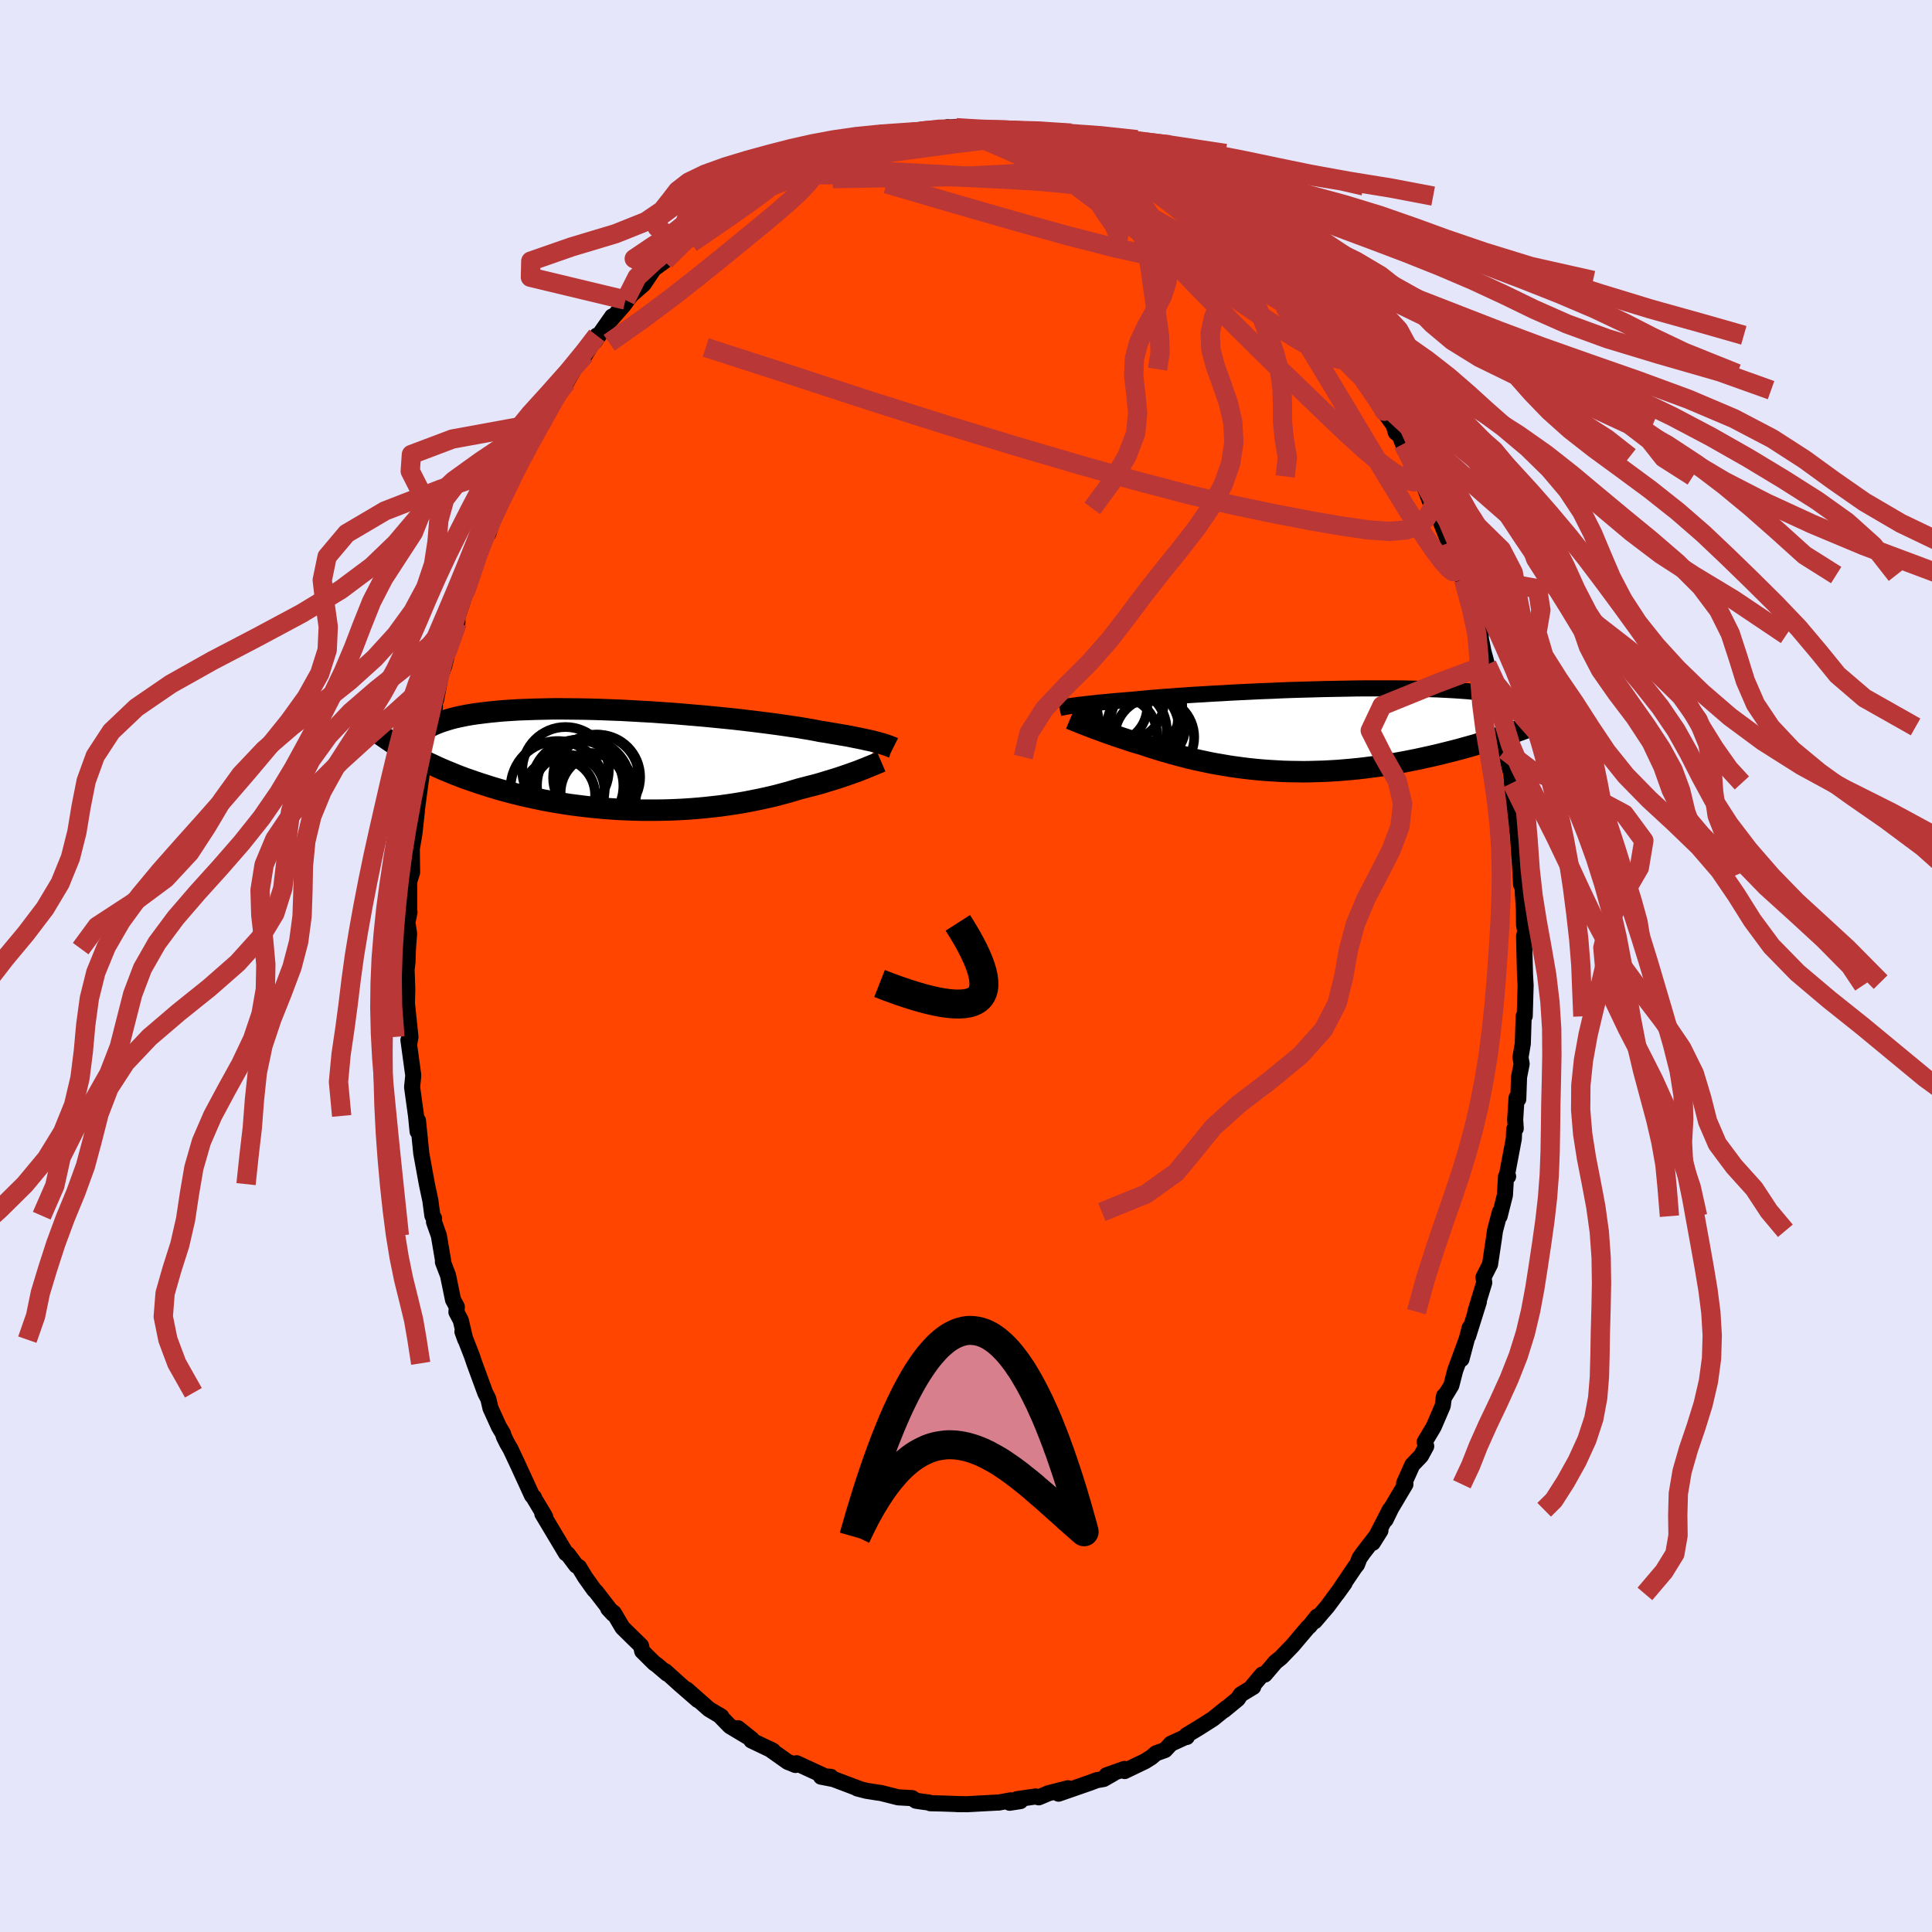
  <svg viewBox="-100 -100 200 200" xmlns="http://www.w3.org/2000/svg" width="500" height="500" id="face-svg">
    <defs>
      <clipPath id="leftEyeClipPath">
        <polyline points="27.17,-1.72 26.93,-1.79 26.68,-1.85 26.39,-1.93 26.08,-2 25.75,-2.07 25.39,-2.15 25.01,-2.23 24.59,-2.31 24.16,-2.4 23.69,-2.49 23.2,-2.57 22.69,-2.66 22.14,-2.75 21.58,-2.85 20.98,-2.94 20.49,-3.04 19.94,-3.14 19.34,-3.24 18.69,-3.35 18,-3.45 17.26,-3.56 16.48,-3.67 15.66,-3.78 14.79,-3.89 13.9,-4 12.97,-4.11 12.01,-4.22 11.02,-4.32 10.01,-4.42 8.98,-4.52 7.93,-4.61 6.87,-4.7 5.8,-4.79 4.73,-4.86 3.65,-4.94 2.57,-5 1.49,-5.06 0.42,-5.12 -0.65,-5.16 -1.7,-5.2 -2.73,-5.23 -3.75,-5.25 -4.75,-5.26 -5.73,-5.27 -6.69,-5.27 -7.62,-5.25 -8.52,-5.23 -9.39,-5.2 -10.23,-5.17 -11.04,-5.12 -11.82,-5.07 -12.56,-5 -13.27,-4.93 -13.94,-4.85 -14.58,-4.77 -15.18,-4.68 -15.75,-4.58 -16.28,-4.47 -16.78,-4.36 -17.25,-4.24 -17.68,-4.11 -18.09,-3.98 -18.46,-3.85 -18.81,-3.71 -19.13,-3.57 -19.42,-3.42 -19.68,-3.27 -19.92,-3.12 -20.13,-2.96 -20.32,-2.79 -20.47,-2.63 -20.61,-2.45 -20.72,-2.28 -20.8,-2.1 -20.87,-1.92 -20.91,-1.73 -20.92,-1.54 -20.92,-1.35 -20.9,-1.16 -21.2,-0.51 -20.8,-0.3 -20.39,-0.09 -19.98,0.12 -19.56,0.33 -19.12,0.53 -18.68,0.74 -18.23,0.94 -17.76,1.14 -17.29,1.33 -16.81,1.53 -16.32,1.72 -15.82,1.91 -15.3,2.09 -14.78,2.27 -14.25,2.45 -13.71,2.62 -13.16,2.8 -12.59,2.97 -12.01,3.14 -11.42,3.3 -10.82,3.46 -10.2,3.61 -9.58,3.76 -8.94,3.9 -8.29,4.04 -7.63,4.18 -6.96,4.3 -6.28,4.42 -5.59,4.53 -4.89,4.64 -4.19,4.73 -3.47,4.82 -2.75,4.9 -2.02,4.97 -1.29,5.04 -0.55,5.09 0.2,5.14 0.95,5.17 1.7,5.2 2.45,5.22 3.21,5.22 3.96,5.22 4.71,5.21 5.47,5.19 6.22,5.16 6.97,5.12 7.71,5.07 8.45,5.01 9.18,4.94 9.9,4.86 10.62,4.78 11.33,4.68 12.03,4.58 12.71,4.47 13.39,4.35 14.05,4.22 14.7,4.09 15.34,3.95 15.96,3.81 16.57,3.66 17.16,3.5 17.73,3.35 18.29,3.18 18.83,3.02 19.34,2.89 19.83,2.76 20.31,2.64 20.79,2.51 21.24,2.38 21.69,2.24 22.12,2.11 22.55,1.98 22.95,1.85 23.34,1.72 23.72,1.59 24.09,1.46 24.43,1.34 24.77,1.22 25.08,1.1" />
      </clipPath>
      <clipPath id="rightEyeClipPath">
        <polyline points="-25.84,-2.52 -25.6,-2.55 -25.34,-2.59 -25.05,-2.62 -24.74,-2.66 -24.4,-2.7 -24.03,-2.74 -23.64,-2.78 -23.22,-2.83 -22.78,-2.87 -22.31,-2.91 -21.81,-2.96 -21.29,-3.01 -20.74,-3.05 -20.16,-3.1 -19.56,-3.15 -19.06,-3.2 -18.5,-3.25 -17.9,-3.31 -17.24,-3.36 -16.54,-3.42 -15.79,-3.47 -14.99,-3.53 -14.16,-3.59 -13.28,-3.65 -12.37,-3.7 -11.43,-3.76 -10.46,-3.81 -9.46,-3.87 -8.43,-3.92 -7.39,-3.97 -6.33,-4.02 -5.25,-4.06 -4.17,-4.11 -3.08,-4.15 -1.99,-4.18 -0.9,-4.21 0.19,-4.24 1.27,-4.26 2.35,-4.28 3.4,-4.3 4.45,-4.31 5.47,-4.31 6.48,-4.31 7.46,-4.31 8.41,-4.3 9.34,-4.28 10.24,-4.26 11.1,-4.23 11.94,-4.2 12.74,-4.16 13.5,-4.12 14.23,-4.07 14.93,-4.02 15.58,-3.96 16.2,-3.89 16.79,-3.82 17.33,-3.75 17.84,-3.67 18.32,-3.58 18.75,-3.49 19.16,-3.4 19.53,-3.3 19.87,-3.2 20.18,-3.09 20.46,-2.98 20.72,-2.87 20.94,-2.75 21.14,-2.63 21.31,-2.51 21.45,-2.38 21.56,-2.25 21.64,-2.11 21.7,-1.97 21.73,-1.83 21.74,-1.68 21.73,-1.53 21.69,-1.38 21.63,-1.22 21.54,-1.06 20.97,-0.19 20.49,-0.01 20,0.16 19.5,0.34 19,0.51 18.49,0.69 17.96,0.86 17.43,1.03 16.89,1.2 16.34,1.36 15.79,1.53 15.22,1.69 14.65,1.85 14.07,2.01 13.49,2.16 12.89,2.31 12.29,2.46 11.67,2.61 11.05,2.75 10.42,2.89 9.77,3.03 9.12,3.16 8.46,3.29 7.8,3.41 7.12,3.53 6.44,3.64 5.76,3.74 5.07,3.83 4.37,3.92 3.67,4 2.97,4.07 2.26,4.13 1.56,4.19 0.85,4.23 0.14,4.27 -0.57,4.29 -1.28,4.31 -1.99,4.32 -2.7,4.31 -3.4,4.3 -4.11,4.28 -4.8,4.24 -5.5,4.2 -6.19,4.15 -6.87,4.09 -7.55,4.02 -8.22,3.94 -8.89,3.85 -9.54,3.76 -10.19,3.65 -10.83,3.54 -11.46,3.43 -12.08,3.3 -12.69,3.17 -13.29,3.04 -13.88,2.9 -14.46,2.75 -15.03,2.6 -15.59,2.45 -16.13,2.29 -16.66,2.14 -17.18,1.98 -17.69,1.82 -18.18,1.66 -18.66,1.5 -19.1,1.37 -19.53,1.24 -19.95,1.11 -20.36,0.97 -20.76,0.84 -21.15,0.71 -21.53,0.58 -21.9,0.45 -22.26,0.33 -22.61,0.2 -22.94,0.08 -23.26,-0.04 -23.57,-0.15 -23.87,-0.27 -24.15,-0.37" />
      </clipPath>
      <filter id="fuzzy">
        <feTurbulence id="turbulence" baseFrequency="0.05" numOctaves="3" type="noise" result="noise" />
        <feDisplacementMap in="SourceGraphic" in2="noise" scale="2" />
      </filter>
      <linearGradient id="rainbowGradient" x1="0%" y1="0%" x2="100%" y2="0%">
        <stop offset="0%" style="stop-color: rgb(80, 68, 68); stop-opacity: 1" />
        <stop offset="50%" style="stop-color: rgb(135, 206, 235); stop-opacity: 1" />
        <stop offset="100%" style="stop-color: rgb(154, 205, 50); stop-opacity: 1" />
      </linearGradient>
    </defs>
    <rect x="-100" y="-100" width="100%" height="100%" fill="rgb(230, 230, 250)" />
    <polyline id="faceContour" points="57.87,0.93 57.91,1.67 57.93,1.99 57.84,5.18 57.73,5.21 57.64,8.04 57.4,9.46 57.52,10.14 57.25,11.5 57.17,13.79 56.99,13.65 56.85,15.92 56.91,16.82 56.75,16.91 56.71,17.88 56,21.63 56.12,21.78 55.9,21.8 55.79,23.71 55.24,25.9 55.27,25.47 54.76,27.41 54.64,28.27 54.25,30.88 53.57,32.23 53.65,32.77 52.73,35.79 53.09,34.77 51.98,38.31 52.14,37.45 51.29,40.7 51.87,38.52 50.64,41.87 50.24,43.42 49.44,44.74 49.49,44.5 49.35,45.53 48.41,47.71 47.48,49.27 47.64,49.71 47.1,50.71 46.2,51.65 45.35,53.55 45.49,53.65 44.01,56.14 43.43,57.33 43.87,56.29 42.11,59.71 42.9,58.45 41.11,60.76 40.74,61.29 40.48,61.96 40.25,62.25 38.39,65 39.19,63.89 37.43,66.28 36.1,67.83 36.35,67.34 35.56,68.34 35.42,68.44 33.83,70.32 32.58,71.62 32.05,72.04 30.93,73.35 30.66,73.35 29.65,74.55 29.73,74.63 28.44,75.41 28.13,75.88 26.72,77.04 26.96,76.81 25.57,77.93 24.11,78.86 22.83,79.63 22.86,79.81 22.69,79.83 21.21,80.51 20.61,81.16 19.67,81.5 19.19,81.91 18.54,82.32 16.42,83.34 16.4,83.12 14.54,83.78 15.28,83.57 14.25,84.16 13.51,84.29 12.89,84.53 9.58,85.68 10.56,85.12 8.55,85.63 7.53,86.06 7.2,85.97 5.28,86.25 5.63,86.45 4.52,86.62 4.64,86.37 3.39,86.6 3.26,86.6 0.1,86.77 -0.94,86.76 -0.42,86.77 -2.4,86.7 -3.69,86.67 -3.83,86.6 -4.51,86.51 -5.18,86.41 -5.58,86.14 -7.02,86.06 -8.81,85.61 -9.25,85.55 -10.32,85.38 -11.25,85.14 -11.02,85.19 -13.72,84.17 -15.01,83.92 -13.99,83.94 -14.58,83.89 -17.53,82.53 -17.66,82.71 -18.19,82.49 -18.44,82.4 -20.36,81.04 -19.98,81.24 -22.22,80.17 -22.18,80.08 -23.61,78.9 -22.17,80.05 -24.44,78.69 -25.55,77.55 -25.32,77.7 -26.61,76.93 -28.92,74.89 -27.76,75.99 -29.61,74.38 -31.14,73 -30.95,73.25 -31.98,72.37 -32.28,72.16 -33.52,70.93 -33.64,70.37 -34.45,69.58 -35.56,68.49 -36.46,66.97 -37.04,66.52 -36.52,67.08 -38.3,64.77 -38.52,64.55 -39.43,63.27 -40.07,62.22 -40.35,62.06 -41.24,60.87 -41.41,60.8 -43.86,56.7 -43.56,57.03 -43.64,56.88 -44.78,54.98 -44.72,55.01 -44.92,54.83 -46.52,51.35 -47.15,50.01 -47.5,49.41 -47.85,48.7 -47.92,48.42 -48.35,47.7 -49.23,45.76 -49.45,44.81 -49.77,44.18 -50.89,41.13 -51.15,40.36 -52.13,37.85 -51.83,38.68 -52.3,36.68 -52.75,35.83 -52.71,35.28 -53.1,34.56 -53.62,32.03 -54.15,30.64 -54.13,30.5 -54.57,27.91 -55.07,26.5 -55.07,26.11 -55.24,25.85 -55.45,24.27 -55.81,22.58 -56.38,19.45 -56.39,19.4 -56.73,16.01 -56.77,17.13 -56.93,15.52 -57.34,12.54 -57.24,11.57 -57.22,11.31 -57.72,7.66 -57.64,8.08 -57.51,7.34 -57.87,3.91 -57.88,4.04 -57.84,2.39 -57.91,0.36 -57.82,-0.38 -57.77,-1.8 -57.65,-3.36 -57.83,-4.52 -57.61,-5.56 -57.64,-5.75 -57.64,-8.74 -57.34,-9.69 -57.37,-12.12 -57.38,-12.06 -57.1,-13.72 -56.85,-15.99 -57.08,-14.75 -56.85,-16.13 -56.22,-20.86 -56.03,-21.51 -55.85,-21.15 -55.43,-24.4 -55.5,-24.95 -54.98,-26.75 -54.98,-27.34 -54.86,-27.55 -54.37,-30.11 -54.02,-31.04 -53.68,-32.44 -53.95,-31.47 -53.24,-34.16 -52.65,-35.55 -52.66,-36.1 -51.73,-38.88 -51.29,-40.18 -50.65,-42.19 -50.36,-42.68 -50.24,-42.94 -50.03,-43.96 -49.44,-44.77 -48.81,-46.71 -48.09,-48.72 -47.06,-50.36 -46.78,-50.86 -46.81,-51.09 -46.18,-52.43 -45.91,-53.01 -45.9,-52.71 -45.03,-54.37 -43.74,-56.57 -44.16,-56.2 -43.26,-57.37 -42.62,-58.46 -41.35,-60.43 -40.13,-62.58 -40.72,-61.86 -39.39,-63.51 -39.42,-63.28 -38.21,-65.26 -38.43,-64.67 -36.63,-67.24 -36.86,-66.79 -35.45,-68.4 -34.65,-69.49 -35.25,-68.94 -33.38,-70.58 -32.32,-72.16 -31.13,-73.03 -31.32,-73.03 -29.96,-74.32 -29.69,-74.46 -27.99,-75.7 -26.91,-76.64 -27.43,-76.59 -26.21,-77.36 -26.54,-77.19 -24.13,-79.01 -23.82,-78.89 -23.6,-79.46 -22.47,-80.03 -21.2,-80.72 -20.84,-81.05 -18.6,-82.19 -17.56,-82.57 -19.11,-82.06 -17.88,-82.66 -15.64,-83.45 -15.89,-83.41 -13.88,-83.99 -13.68,-84.23 -13.29,-84.51 -12.07,-84.82 -10.99,-84.98 -9.04,-85.48 -8.02,-85.99 -7.28,-86.05 -6.87,-86 -5.1,-86.22 -6.31,-86.04 -4.99,-86.47 -4.77,-86.41 -1.1,-86.86 -0.93,-86.54 -1.9,-86.83 0.64,-86.67 1.28,-86.56 0.55,-86.68 2.58,-86.59 4.18,-86.49 4.1,-86.67 5.26,-86.22 6.35,-85.98 7.41,-86.14 8.75,-85.56 9,-85.54 9.53,-85.56 10.21,-85.27 11.42,-85 13.6,-84.11 11.87,-84.76 13.76,-84.08 16.15,-83.21 17.25,-82.56 16.49,-83.01 16.63,-83.05 18.82,-82.07 19.79,-81.6 20.36,-81.1 21.2,-80.85 21.1,-80.75 23.05,-79.33 23.03,-79.7 24,-78.79 25.44,-78.11 26.82,-77.09 27.35,-76.44 27.45,-76.4 28.13,-75.61 29.47,-74.48 29.42,-74.51 31.89,-72.16 31.94,-72.24 32.31,-71.95 33.36,-70.97 33.71,-70.6 33.75,-70.56 36.37,-67.44 36.24,-67.48 37.3,-66.47 38.62,-64.45 37.95,-65.29 38.91,-63.8 39.1,-64.21 40.43,-61.78 41.08,-61.33 41.68,-60.51 42.06,-59.61 42.58,-58.69 43.06,-57.69 44.27,-55.99 44.49,-55.24 44.9,-54.9 45.24,-54.03 45.97,-52.72 47.34,-50.1 47.06,-50.68 48.3,-47.37 48.26,-47.64 48.62,-47.4 49.21,-45.8 50,-43.82 50.77,-41.93 51.17,-40.48 51.24,-40.47 51.51,-39.99 51.52,-39.52 52.49,-36.14 53.3,-34.26 53.16,-34.61 53.56,-32.58 53.93,-31.2 54.35,-29.83 54.38,-29.31 54.65,-28.67 54.94,-27.42 55.5,-24.75 55.63,-23.89 55.78,-22.35 56,-21.63 56.44,-19.91 56.77,-16.6 56.52,-18.95 56.72,-16.55 56.75,-15.97 56.9,-15.32 57.13,-13.59 57.37,-10.14 57.46,-8.43 57.54,-9.22 57.73,-6.18 57.75,-6.01 57.77,-4.25 57.89,-3.58 57.77,-3.08 57.87,0.93 57.91,1.67" fill="rgb(255, 69, 0)" stroke="black" stroke-width="1.667" stroke-linejoin="round" filter="url(#fuzzy)" />
    <g transform="translate(36.93 -24.43)">
      <polyline id="rightCountour" points="-25.84,-2.52 -25.6,-2.55 -25.34,-2.59 -25.05,-2.62 -24.74,-2.66 -24.4,-2.7 -24.03,-2.74 -23.64,-2.78 -23.22,-2.83 -22.78,-2.87 -22.31,-2.91 -21.81,-2.96 -21.29,-3.01 -20.74,-3.05 -20.16,-3.1 -19.56,-3.15 -19.06,-3.2 -18.5,-3.25 -17.9,-3.31 -17.24,-3.36 -16.54,-3.42 -15.79,-3.47 -14.99,-3.53 -14.16,-3.59 -13.28,-3.65 -12.37,-3.7 -11.43,-3.76 -10.46,-3.81 -9.46,-3.87 -8.43,-3.92 -7.39,-3.97 -6.33,-4.02 -5.25,-4.06 -4.17,-4.11 -3.08,-4.15 -1.99,-4.18 -0.9,-4.21 0.19,-4.24 1.27,-4.26 2.35,-4.28 3.4,-4.3 4.45,-4.31 5.47,-4.31 6.48,-4.31 7.46,-4.31 8.41,-4.3 9.34,-4.28 10.24,-4.26 11.1,-4.23 11.94,-4.2 12.74,-4.16 13.5,-4.12 14.23,-4.07 14.93,-4.02 15.58,-3.96 16.2,-3.89 16.79,-3.82 17.33,-3.75 17.84,-3.67 18.32,-3.58 18.75,-3.49 19.16,-3.4 19.53,-3.3 19.87,-3.2 20.18,-3.09 20.46,-2.98 20.72,-2.87 20.94,-2.75 21.14,-2.63 21.31,-2.51 21.45,-2.38 21.56,-2.25 21.64,-2.11 21.7,-1.97 21.73,-1.83 21.74,-1.68 21.73,-1.53 21.69,-1.38 21.63,-1.22 21.54,-1.06 20.97,-0.19 20.49,-0.01 20,0.16 19.5,0.34 19,0.51 18.49,0.69 17.96,0.86 17.43,1.03 16.89,1.2 16.34,1.36 15.79,1.53 15.22,1.69 14.65,1.85 14.07,2.01 13.49,2.16 12.89,2.31 12.29,2.46 11.67,2.61 11.05,2.75 10.42,2.89 9.77,3.03 9.12,3.16 8.46,3.29 7.8,3.41 7.12,3.53 6.44,3.64 5.76,3.74 5.07,3.83 4.37,3.92 3.67,4 2.97,4.07 2.26,4.13 1.56,4.19 0.85,4.23 0.14,4.27 -0.57,4.29 -1.28,4.31 -1.99,4.32 -2.7,4.31 -3.4,4.3 -4.11,4.28 -4.8,4.24 -5.5,4.2 -6.19,4.15 -6.87,4.09 -7.55,4.02 -8.22,3.94 -8.89,3.85 -9.54,3.76 -10.19,3.65 -10.83,3.54 -11.46,3.43 -12.08,3.3 -12.69,3.17 -13.29,3.04 -13.88,2.9 -14.46,2.75 -15.03,2.6 -15.59,2.45 -16.13,2.29 -16.66,2.14 -17.18,1.98 -17.69,1.82 -18.18,1.66 -18.66,1.5 -19.1,1.37 -19.53,1.24 -19.95,1.11 -20.36,0.97 -20.76,0.84 -21.15,0.71 -21.53,0.58 -21.9,0.45 -22.26,0.33 -22.61,0.2 -22.94,0.08 -23.26,-0.04 -23.57,-0.15 -23.87,-0.27 -24.15,-0.37" fill="white" stroke="white" stroke-width="0" stroke-linejoin="round" filter="url(#fuzzy)" />
    </g>
    <g transform="translate(-36.08 -21.35)">
      <polyline id="leftCountour" points="27.17,-1.72 26.93,-1.79 26.68,-1.85 26.39,-1.93 26.08,-2 25.75,-2.07 25.39,-2.15 25.01,-2.23 24.59,-2.31 24.16,-2.4 23.69,-2.49 23.2,-2.57 22.69,-2.66 22.14,-2.75 21.58,-2.85 20.98,-2.94 20.49,-3.04 19.94,-3.14 19.34,-3.24 18.69,-3.35 18,-3.45 17.26,-3.56 16.48,-3.67 15.66,-3.78 14.79,-3.89 13.9,-4 12.97,-4.11 12.01,-4.22 11.02,-4.32 10.01,-4.42 8.98,-4.52 7.93,-4.61 6.87,-4.7 5.8,-4.79 4.73,-4.86 3.65,-4.94 2.57,-5 1.49,-5.06 0.42,-5.12 -0.65,-5.16 -1.7,-5.2 -2.73,-5.23 -3.75,-5.25 -4.75,-5.26 -5.73,-5.27 -6.69,-5.27 -7.62,-5.25 -8.52,-5.23 -9.39,-5.2 -10.23,-5.17 -11.04,-5.12 -11.82,-5.07 -12.56,-5 -13.27,-4.93 -13.94,-4.85 -14.58,-4.77 -15.18,-4.68 -15.75,-4.58 -16.28,-4.47 -16.78,-4.36 -17.25,-4.24 -17.68,-4.11 -18.09,-3.98 -18.46,-3.85 -18.81,-3.71 -19.13,-3.57 -19.42,-3.42 -19.68,-3.27 -19.92,-3.12 -20.13,-2.96 -20.32,-2.79 -20.47,-2.63 -20.61,-2.45 -20.72,-2.28 -20.8,-2.1 -20.87,-1.92 -20.91,-1.73 -20.92,-1.54 -20.92,-1.35 -20.9,-1.16 -21.2,-0.51 -20.8,-0.3 -20.39,-0.09 -19.98,0.12 -19.56,0.33 -19.12,0.53 -18.68,0.74 -18.23,0.94 -17.76,1.14 -17.29,1.33 -16.81,1.53 -16.32,1.72 -15.82,1.91 -15.3,2.09 -14.78,2.27 -14.25,2.45 -13.71,2.62 -13.16,2.8 -12.59,2.97 -12.01,3.14 -11.42,3.3 -10.82,3.46 -10.2,3.61 -9.58,3.76 -8.94,3.9 -8.29,4.04 -7.63,4.18 -6.96,4.3 -6.28,4.42 -5.59,4.53 -4.89,4.64 -4.19,4.73 -3.47,4.82 -2.75,4.9 -2.02,4.97 -1.29,5.04 -0.55,5.09 0.2,5.14 0.95,5.17 1.7,5.2 2.45,5.22 3.21,5.22 3.96,5.22 4.71,5.21 5.47,5.19 6.22,5.16 6.97,5.12 7.71,5.07 8.45,5.01 9.18,4.94 9.9,4.86 10.62,4.78 11.33,4.68 12.03,4.58 12.71,4.47 13.39,4.35 14.05,4.22 14.7,4.09 15.34,3.95 15.96,3.81 16.57,3.66 17.16,3.5 17.73,3.35 18.29,3.18 18.83,3.02 19.34,2.89 19.83,2.76 20.31,2.64 20.79,2.51 21.24,2.38 21.69,2.24 22.12,2.11 22.55,1.98 22.95,1.85 23.34,1.72 23.72,1.59 24.09,1.46 24.43,1.34 24.77,1.22 25.08,1.1" fill="white" stroke="white" stroke-width="0" stroke-linejoin="round" filter="url(#fuzzy)" />
    </g>
    <g transform="translate(36.93 -24.43)">
      <polyline id="rightUpper" points="-27.26,-2.27 -27.17,-2.29 -27.08,-2.31 -26.98,-2.33 -26.86,-2.35 -26.74,-2.37 -26.6,-2.4 -26.44,-2.43 -26.26,-2.46 -26.06,-2.49 -25.84,-2.52 -25.6,-2.55 -25.34,-2.59 -25.05,-2.62 -24.74,-2.66 -24.4,-2.7 -24.03,-2.74 -23.64,-2.78 -23.22,-2.83 -22.78,-2.87 -22.31,-2.91 -21.81,-2.96 -21.29,-3.01 -20.74,-3.05 -20.16,-3.1 -19.56,-3.15 -19.06,-3.2 -18.5,-3.25 -17.9,-3.31 -17.24,-3.36 -16.54,-3.42 -15.79,-3.47 -14.99,-3.53 -14.16,-3.59 -13.28,-3.65 -12.37,-3.7 -11.43,-3.76 -10.46,-3.81 -9.46,-3.87 -8.43,-3.92 -7.39,-3.97 -6.33,-4.02 -5.25,-4.06 -4.17,-4.11 -3.08,-4.15 -1.99,-4.18 -0.9,-4.21 0.19,-4.24 1.27,-4.26 2.35,-4.28 3.4,-4.3 4.45,-4.31 5.47,-4.31 6.48,-4.31 7.46,-4.31 8.41,-4.3 9.34,-4.28 10.24,-4.26 11.1,-4.23 11.94,-4.2 12.74,-4.16 13.5,-4.12 14.23,-4.07 14.93,-4.02 15.58,-3.96 16.2,-3.89 16.79,-3.82 17.33,-3.75 17.84,-3.67 18.32,-3.58 18.75,-3.49 19.16,-3.4 19.53,-3.3 19.87,-3.2 20.18,-3.09 20.46,-2.98 20.72,-2.87 20.94,-2.75 21.14,-2.63 21.31,-2.51 21.45,-2.38 21.56,-2.25 21.64,-2.11 21.7,-1.97 21.73,-1.83 21.74,-1.68 21.73,-1.53 21.69,-1.38 21.63,-1.22 21.54,-1.06 21.44,-0.9 21.32,-0.73 21.17,-0.56 21.01,-0.39 20.83,-0.22 20.63,-0.04 20.42,0.13 20.19,0.31 19.94,0.5 19.68,0.68" fill="none" stroke="black" stroke-width="1.667" stroke-linejoin="round" filter="url(#fuzzy)" />
      <polyline id="rightLower" points="-26.14,-1.17 -26.02,-1.12 -25.87,-1.06 -25.71,-1 -25.54,-0.92 -25.34,-0.85 -25.13,-0.76 -24.91,-0.67 -24.67,-0.58 -24.42,-0.48 -24.15,-0.37 -23.87,-0.27 -23.57,-0.15 -23.26,-0.04 -22.94,0.08 -22.61,0.2 -22.26,0.33 -21.9,0.45 -21.53,0.58 -21.15,0.71 -20.76,0.84 -20.36,0.97 -19.95,1.11 -19.53,1.24 -19.1,1.37 -18.66,1.5 -18.18,1.66 -17.69,1.82 -17.18,1.98 -16.66,2.14 -16.13,2.29 -15.59,2.45 -15.03,2.6 -14.46,2.75 -13.88,2.9 -13.29,3.04 -12.69,3.17 -12.08,3.3 -11.46,3.43 -10.83,3.54 -10.19,3.65 -9.54,3.76 -8.89,3.85 -8.22,3.94 -7.55,4.02 -6.87,4.09 -6.19,4.15 -5.5,4.2 -4.8,4.24 -4.11,4.28 -3.4,4.3 -2.7,4.31 -1.99,4.32 -1.28,4.31 -0.57,4.29 0.14,4.27 0.85,4.23 1.56,4.19 2.26,4.13 2.97,4.07 3.67,4 4.37,3.92 5.07,3.83 5.76,3.74 6.44,3.64 7.12,3.53 7.8,3.41 8.46,3.29 9.12,3.16 9.77,3.03 10.42,2.89 11.05,2.75 11.67,2.61 12.29,2.46 12.89,2.31 13.49,2.16 14.07,2.01 14.65,1.85 15.22,1.69 15.79,1.53 16.34,1.36 16.89,1.2 17.43,1.03 17.96,0.86 18.49,0.69 19,0.51 19.5,0.34 20,0.16 20.49,-0.01 20.97,-0.19 21.44,-0.36 21.9,-0.54 22.35,-0.71 22.79,-0.89 23.22,-1.06 23.65,-1.24 24.06,-1.41 24.47,-1.58 24.87,-1.76 25.26,-1.93" fill="none" stroke="black" stroke-width="2.222" stroke-linejoin="round" filter="url(#fuzzy)" />
      <circle r="4.07" cx="-21.203" cy="0.58" stroke="black" fill="none" stroke-width="1.0" filter="url(#fuzzy)" clip-path="url(#rightEyeClipPath)" /><circle r="3.784" cx="-21.953" cy="-2.42" stroke="black" fill="none" stroke-width="1.0" filter="url(#fuzzy)" clip-path="url(#rightEyeClipPath)" /><circle r="3.754" cx="-18.213" cy="-0.89" stroke="black" fill="none" stroke-width="1.0" filter="url(#fuzzy)" clip-path="url(#rightEyeClipPath)" /><circle r="4.624" cx="-19.483" cy="-0.025" stroke="black" fill="none" stroke-width="1.0" filter="url(#fuzzy)" clip-path="url(#rightEyeClipPath)" /><circle r="4.652" cx="-19.643" cy="-1.23" stroke="black" fill="none" stroke-width="1.0" filter="url(#fuzzy)" clip-path="url(#rightEyeClipPath)" /><circle r="4.436" cx="-20.588" cy="0.01" stroke="black" fill="none" stroke-width="1.0" filter="url(#fuzzy)" clip-path="url(#rightEyeClipPath)" /><circle r="4.052" cx="-18.263" cy="-0.465" stroke="black" fill="none" stroke-width="1.0" filter="url(#fuzzy)" clip-path="url(#rightEyeClipPath)" /><circle r="4.41" cx="-18.953" cy="-2.46" stroke="black" fill="none" stroke-width="1.0" filter="url(#fuzzy)" clip-path="url(#rightEyeClipPath)" /><circle r="4.116" cx="-17.423" cy="0.74" stroke="black" fill="none" stroke-width="1.0" filter="url(#fuzzy)" clip-path="url(#rightEyeClipPath)" /><circle r="3.88" cx="-20.333" cy="-2.835" stroke="black" fill="none" stroke-width="1.0" filter="url(#fuzzy)" clip-path="url(#rightEyeClipPath)" />
      </g>
    <g transform="translate(-36.08 -21.35)">
      <polyline id="leftUpper" points="28.55,-1.24 28.47,-1.28 28.38,-1.31 28.28,-1.35 28.17,-1.4 28.05,-1.44 27.91,-1.49 27.75,-1.55 27.58,-1.6 27.39,-1.66 27.17,-1.72 26.93,-1.79 26.68,-1.85 26.39,-1.93 26.08,-2 25.75,-2.07 25.39,-2.15 25.01,-2.23 24.59,-2.31 24.16,-2.4 23.69,-2.49 23.2,-2.57 22.69,-2.66 22.14,-2.75 21.58,-2.85 20.98,-2.94 20.49,-3.04 19.94,-3.14 19.34,-3.24 18.69,-3.35 18,-3.45 17.26,-3.56 16.48,-3.67 15.66,-3.78 14.79,-3.89 13.9,-4 12.97,-4.11 12.01,-4.22 11.02,-4.32 10.01,-4.42 8.98,-4.52 7.93,-4.61 6.87,-4.7 5.8,-4.79 4.73,-4.86 3.65,-4.94 2.57,-5 1.49,-5.06 0.42,-5.12 -0.65,-5.16 -1.7,-5.2 -2.73,-5.23 -3.75,-5.25 -4.75,-5.26 -5.73,-5.27 -6.69,-5.27 -7.62,-5.25 -8.52,-5.23 -9.39,-5.2 -10.23,-5.17 -11.04,-5.12 -11.82,-5.07 -12.56,-5 -13.27,-4.93 -13.94,-4.85 -14.58,-4.77 -15.18,-4.68 -15.75,-4.58 -16.28,-4.47 -16.78,-4.36 -17.25,-4.24 -17.68,-4.11 -18.09,-3.98 -18.46,-3.85 -18.81,-3.71 -19.13,-3.57 -19.42,-3.42 -19.68,-3.27 -19.92,-3.12 -20.13,-2.96 -20.32,-2.79 -20.47,-2.63 -20.61,-2.45 -20.72,-2.28 -20.8,-2.1 -20.87,-1.92 -20.91,-1.73 -20.92,-1.54 -20.92,-1.35 -20.9,-1.16 -20.86,-0.97 -20.8,-0.77 -20.72,-0.57 -20.62,-0.37 -20.51,-0.16 -20.38,0.04 -20.24,0.25 -20.08,0.45 -19.9,0.66 -19.72,0.87" fill="none" stroke="black" stroke-width="2.222" stroke-linejoin="round" filter="url(#fuzzy)" />
      <polyline id="leftLower" points="27.3,0.19 27.16,0.25 27,0.32 26.83,0.39 26.63,0.48 26.42,0.56 26.18,0.66 25.93,0.76 25.67,0.87 25.38,0.98 25.08,1.1 24.77,1.22 24.43,1.34 24.09,1.46 23.72,1.59 23.34,1.72 22.95,1.85 22.55,1.98 22.12,2.11 21.69,2.24 21.24,2.38 20.79,2.51 20.31,2.64 19.83,2.76 19.34,2.89 18.83,3.02 18.29,3.18 17.73,3.35 17.16,3.5 16.57,3.66 15.96,3.81 15.34,3.95 14.7,4.09 14.05,4.22 13.39,4.35 12.71,4.47 12.03,4.58 11.33,4.68 10.62,4.78 9.9,4.86 9.18,4.94 8.45,5.01 7.71,5.07 6.97,5.12 6.22,5.16 5.47,5.19 4.71,5.21 3.96,5.22 3.21,5.22 2.45,5.22 1.7,5.2 0.95,5.17 0.2,5.14 -0.55,5.09 -1.29,5.04 -2.02,4.97 -2.75,4.9 -3.47,4.82 -4.19,4.73 -4.89,4.64 -5.59,4.53 -6.28,4.42 -6.96,4.3 -7.63,4.18 -8.29,4.04 -8.94,3.9 -9.58,3.76 -10.2,3.61 -10.82,3.46 -11.42,3.3 -12.01,3.14 -12.59,2.97 -13.16,2.8 -13.71,2.62 -14.25,2.45 -14.78,2.27 -15.3,2.09 -15.82,1.91 -16.32,1.72 -16.81,1.53 -17.29,1.33 -17.76,1.14 -18.23,0.94 -18.68,0.74 -19.12,0.53 -19.56,0.33 -19.98,0.12 -20.39,-0.09 -20.8,-0.3 -21.2,-0.51 -21.58,-0.73 -21.96,-0.94 -22.33,-1.16 -22.69,-1.38 -23.04,-1.59 -23.39,-1.81 -23.72,-2.03 -24.05,-2.26 -24.37,-2.48 -24.68,-2.7" fill="none" stroke="black" stroke-width="2.222" stroke-linejoin="round" filter="url(#fuzzy)" />
      <circle r="4.852" cx="-3.479" cy="2.683" stroke="black" fill="none" stroke-width="1.0" filter="url(#fuzzy)" clip-path="url(#leftEyeClipPath)" /><circle r="4.762" cx="-4.149" cy="2.708" stroke="black" fill="none" stroke-width="1.0" filter="url(#fuzzy)" clip-path="url(#leftEyeClipPath)" /><circle r="4.862" cx="-6.204" cy="2.923" stroke="black" fill="none" stroke-width="1.0" filter="url(#fuzzy)" clip-path="url(#leftEyeClipPath)" /><circle r="3.646" cx="-2.814" cy="2.943" stroke="black" fill="none" stroke-width="1.0" filter="url(#fuzzy)" clip-path="url(#leftEyeClipPath)" /><circle r="4.382" cx="-2.034" cy="1.788" stroke="black" fill="none" stroke-width="1.0" filter="url(#fuzzy)" clip-path="url(#leftEyeClipPath)" /><circle r="3.686" cx="-5.024" cy="3.193" stroke="black" fill="none" stroke-width="1.0" filter="url(#fuzzy)" clip-path="url(#leftEyeClipPath)" /><circle r="4.482" cx="-5.379" cy="1.093" stroke="black" fill="none" stroke-width="1.0" filter="url(#fuzzy)" clip-path="url(#leftEyeClipPath)" /><circle r="3.76" cx="-6.074" cy="3.633" stroke="black" fill="none" stroke-width="1.0" filter="url(#fuzzy)" clip-path="url(#leftEyeClipPath)" /><circle r="4.448" cx="-2.214" cy="1.848" stroke="black" fill="none" stroke-width="1.0" filter="url(#fuzzy)" clip-path="url(#leftEyeClipPath)" /><circle r="3.918" cx="-1.969" cy="3.408" stroke="black" fill="none" stroke-width="1.0" filter="url(#fuzzy)" clip-path="url(#leftEyeClipPath)" />
    </g>
    <g id="hairs">
      <polyline points="13.76,-84.08 15.47,-83.41 16.31,-83.06 16.81,-82.86 17.28,-82.66 17.78,-82.41 18.2,-82.17 18.47,-81.96 18.52,-81.8 18.34,-81.72 17.92,-81.71 17.26,-81.78 16.32,-81.93 15.07,-82.18 13.45,-82.54 11.42,-83.05 8.97,-83.71 6.13,-84.54 2.75,-85.55" fill="none" stroke="rgb(185, 55, 55)" stroke-width="2" stroke-linejoin="round" filter="url(#fuzzy)" /><polyline points="9,-85.54 9.66,-85.41 10.64,-85.06 11.77,-84.58 12.96,-84.04 14.2,-83.44 15.51,-82.79 16.82,-82.12 18.1,-81.46 19.31,-80.83 20.46,-80.22 21.57,-79.62 22.62,-79.04 23.6,-78.48 24.49,-77.95 25.25,-77.49 25.89,-77.12 26.38,-76.85 26.73,-76.68 26.95,-76.62 27,-76.68 26.85,-76.87 26.39,-77.26 25.47,-77.91" fill="none" stroke="rgb(185, 55, 55)" stroke-width="2" stroke-linejoin="round" filter="url(#fuzzy)" /><polyline points="-15.89,-83.41 -14.52,-83.86 -13.65,-84.2 -12.81,-84.5 -11.89,-84.79 -10.95,-85.05 -10.12,-85.27 -9.49,-85.41 -9.15,-85.47 -9.11,-85.42 -9.4,-85.26 -10,-85.02 -10.88,-84.68 -11.99,-84.26 -13.31,-83.77 -14.94,-83.18 -17.26,-82.38" fill="none" stroke="rgb(185, 55, 55)" stroke-width="2" stroke-linejoin="round" filter="url(#fuzzy)" /><polyline points="-23.6,-79.46 -22.54,-80.02 -21.54,-80.57 -20.64,-81.06 -19.93,-81.43 -19.51,-81.63 -19.34,-81.67 -19.38,-81.55 -19.59,-81.29 -20.02,-80.87 -20.79,-80.23 -22,-79.32 -23.71,-78.11 -25.89,-76.6 -28.45,-74.84" fill="none" stroke="rgb(185, 55, 55)" stroke-width="2" stroke-linejoin="round" filter="url(#fuzzy)" /><polyline points="-20.84,-81.05 -19.13,-81.79 -17.98,-82.05 -16.79,-82.15 -15.27,-82.22 -13.4,-82.27 -11.29,-82.28 -9.02,-82.25 -6.63,-82.15 -4.13,-82.02 -1.52,-81.87 1.17,-81.7 3.91,-81.52 6.64,-81.32 9.32,-81.08 11.88,-80.82 14.28,-80.57 16.49,-80.36 18.54,-80.2 20.61,-79.97" fill="none" stroke="rgb(185, 55, 55)" stroke-width="2" stroke-linejoin="round" filter="url(#fuzzy)" /><polyline points="50,-43.82 50.55,-42.36 50.8,-41.55 50.86,-41.18 50.8,-40.96 50.66,-40.82 50.4,-40.83 49.95,-41.18 49.25,-41.98 48.27,-43.3 47.01,-45.17 45.47,-47.59 43.66,-50.54 41.56,-54.04 39.14,-58.09 36.29,-62.81 32.94,-68.36" fill="none" stroke="rgb(185, 55, 55)" stroke-width="2" stroke-linejoin="round" filter="url(#fuzzy)" /><polyline points="21.1,-80.75 22.48,-79.77 23.6,-78.92 24.86,-77.86 26.26,-76.6 27.69,-75.2 29.11,-73.74 30.5,-72.23 31.89,-70.69 33.29,-69.15 34.68,-67.64 36.02,-66.19 37.27,-64.83 38.39,-63.62 39.34,-62.59 40.13,-61.76 40.76,-61.15 41.29,-60.7" fill="none" stroke="rgb(185, 55, 55)" stroke-width="2" stroke-linejoin="round" filter="url(#fuzzy)" /><polyline points="-24.13,-79.01 -23.68,-79.14 -22.78,-79.58 -21.48,-80.16 -19.91,-80.81 -18.2,-81.47 -16.47,-82.09 -14.78,-82.67 -13.15,-83.2 -11.53,-83.71 -9.92,-84.2 -8.36,-84.68 -6.89,-85.12 -5.58,-85.53 -4.43,-85.9 -3.4,-86.22 -2.31,-86.5" fill="none" stroke="rgb(185, 55, 55)" stroke-width="2" stroke-linejoin="round" filter="url(#fuzzy)" /><polyline points="27.45,-76.4 28.22,-75.61 29.03,-74.84 29.79,-74.12 30.43,-73.5 30.89,-73.03 31.17,-72.67 31.29,-72.4 31.27,-72.19 31.09,-72.03 30.74,-71.95 30.16,-72 29.33,-72.23 28.2,-72.68 26.78,-73.35 25.07,-74.24 23.08,-75.32 20.77,-76.6 18.12,-78.08 15.06,-79.81 11.59,-81.81 7.85,-84.09" fill="none" stroke="rgb(185, 55, 55)" stroke-width="2" stroke-linejoin="round" filter="url(#fuzzy)" /><polyline points="36.24,-67.48 37.23,-66.32 38.03,-65.21 38.71,-64.19 39.42,-63.15 40.19,-62.05 40.98,-60.94 41.72,-59.88 42.35,-58.96 42.84,-58.22 43.16,-57.69 43.31,-57.43 43.24,-57.55 42.94,-58.1 42.4,-59.1" fill="none" stroke="rgb(185, 55, 55)" stroke-width="2" stroke-linejoin="round" filter="url(#fuzzy)" /><polyline points="13.6,-84.11 13.04,-84.29 13.55,-84 14.03,-83.62 14.02,-83.31 13.47,-83.09 12.48,-82.89 11.11,-82.67 9.3,-82.43 6.95,-82.18 3.98,-81.96 0.43,-81.78 -3.67,-81.66 -8.31,-81.6 -13.8,-81.51" fill="none" stroke="rgb(185, 55, 55)" stroke-width="2" stroke-linejoin="round" filter="url(#fuzzy)" /><polyline points="-20.84,-81.05 -19.28,-81.83 -18.58,-82.18 -18.11,-82.4 -17.59,-82.61 -17,-82.8 -16.45,-82.95 -16.01,-83.02 -15.69,-83 -15.5,-82.87 -15.44,-82.63 -15.54,-82.25 -15.82,-81.74 -16.34,-81.06 -17.14,-80.21 -18.24,-79.18 -19.64,-77.96 -21.31,-76.57 -23.24,-74.99 -25.41,-73.22 -27.83,-71.27 -30.55,-69.14 -33.61,-66.86 -36.94,-64.52" fill="none" stroke="rgb(185, 55, 55)" stroke-width="2" stroke-linejoin="round" filter="url(#fuzzy)" /><polyline points="-21.2,-80.72 -20.21,-81.19 -18.75,-81.6 -17.23,-81.82 -15.56,-81.9 -13.58,-81.92 -11.3,-81.92 -8.79,-81.9 -6.12,-81.85 -3.35,-81.77 -0.47,-81.66 2.52,-81.52 5.57,-81.36 8.61,-81.21 11.53,-81.07 14.27,-80.93 16.86,-80.74 19.29,-80.56" fill="none" stroke="rgb(185, 55, 55)" stroke-width="2" stroke-linejoin="round" filter="url(#fuzzy)" /><polyline points="-18.6,-82.19 -18.11,-82.35 -17.55,-82.48 -16.46,-82.73 -15,-83.04 -13.36,-83.36 -11.63,-83.66 -9.85,-83.93 -8.02,-84.19 -6.16,-84.45 -4.28,-84.7 -2.43,-84.95 -0.69,-85.18 0.9,-85.37 2.3,-85.53 3.52,-85.65 4.57,-85.76 5.46,-85.86 6.08,-85.98" fill="none" stroke="rgb(185, 55, 55)" stroke-width="2" stroke-linejoin="round" filter="url(#fuzzy)" /><polyline points="13.6,-84.11 13.26,-84.17 14.41,-83.54 15.96,-82.63 17.49,-81.64 18.98,-80.59 20.54,-79.43 22.21,-78.15 23.97,-76.77 25.74,-75.34 27.49,-73.91 29.21,-72.49 30.87,-71.11 32.47,-69.78 33.98,-68.54 35.33,-67.43 36.47,-66.48 37.38,-65.69" fill="none" stroke="rgb(185, 55, 55)" stroke-width="2" stroke-linejoin="round" filter="url(#fuzzy)" /><polyline points="48.3,-47.37 48.24,-47.42 48.05,-47.01 47.62,-46.32 46.82,-45.61 45.57,-45.14 43.83,-44.99 41.58,-45.15 38.85,-45.55 35.65,-46.1 31.95,-46.81 27.74,-47.69 22.97,-48.82 17.64,-50.22 11.71,-51.89 5.17,-53.81 -1.99,-55.99 -9.73,-58.44 -18.02,-61.15 -26.94,-64.03" fill="none" stroke="rgb(185, 55, 55)" stroke-width="2" stroke-linejoin="round" filter="url(#fuzzy)" /><polyline points="29.42,-74.51 30.83,-73.1 31.15,-72.57 30.88,-72.36 30.19,-72.28 29.1,-72.27 27.57,-72.33 25.52,-72.5 22.86,-72.84 19.49,-73.44 15.39,-74.35 10.55,-75.59 5.01,-77.13 -1.25,-78.93 -8.23,-80.97" fill="none" stroke="rgb(185, 55, 55)" stroke-width="2" stroke-linejoin="round" filter="url(#fuzzy)" /><polyline points="45.24,-54.03 45.97,-52.64 46.47,-51.49 46.68,-50.7 46.64,-50.25 46.37,-50.12 45.89,-50.22 45.19,-50.54 44.23,-51.11 42.98,-52.01 41.4,-53.32 39.47,-55.07 37.18,-57.25 34.49,-59.84 31.41,-62.82 27.94,-66.25 24.07,-70.2 19.71,-74.73 14.8,-79.86" fill="none" stroke="rgb(185, 55, 55)" stroke-width="2" stroke-linejoin="round" filter="url(#fuzzy)" /><polyline points="37.95,-65.29 38.61,-64.37 39.05,-63.72 39.3,-63.18 39.28,-62.84 38.94,-62.75 38.27,-62.9 37.26,-63.29 35.92,-63.96 34.21,-64.93 32.11,-66.25 29.59,-67.93 26.6,-69.96 23.12,-72.37 19.08,-75.18 14.48,-78.46 9.41,-82.25" fill="none" stroke="rgb(185, 55, 55)" stroke-width="2" stroke-linejoin="round" filter="url(#fuzzy)" /><polyline points="-1.1,-86.86 -0.94,-86.63 -0.25,-86.34 0.92,-85.89 2.38,-85.3 4.05,-84.58 5.91,-83.74 7.93,-82.79 10.06,-81.73 12.28,-80.56 14.57,-79.33 16.89,-78.04 19.2,-76.73 21.5,-75.4 23.77,-74.08 26,-72.75 28.18,-71.46 30.26,-70.2 32.25,-69 34.18,-67.78 36.22,-66.39" fill="none" stroke="rgb(185, 55, 55)" stroke-width="2" stroke-linejoin="round" filter="url(#fuzzy)" /><polyline points="21.2,-80.85 21.67,-80.42 22.53,-79.82 23.48,-79.18 24.47,-78.51 25.47,-77.8 26.41,-77.1 27.25,-76.43 28,-75.8 28.66,-75.2 29.25,-74.67 29.75,-74.21 30.13,-73.85 30.38,-73.63 30.46,-73.53 30.36,-73.58 30.06,-73.77 29.56,-74.09 28.85,-74.55 27.91,-75.18 26.75,-76.01 25.34,-77.07 23.69,-78.36 21.84,-79.85" fill="none" stroke="rgb(185, 55, 55)" stroke-width="2" stroke-linejoin="round" filter="url(#fuzzy)" /><polyline points="-1.1,-86.86 -1.02,-86.78 0.69,-86.67 2.67,-86.53 4.64,-86.33 6.63,-86.07 8.78,-85.75 11.2,-85.37 13.89,-84.92 16.73,-84.4 19.59,-83.8 22.4,-83.13 25.22,-82.41 28.24,-81.64 31.61,-80.8 35.28,-79.87 39.08,-78.84 42.76,-77.72 46.24,-76.51 49.73,-75.24 53.69,-73.89 58.49,-72.41 64.91,-70.97" fill="none" stroke="rgb(185, 55, 55)" stroke-width="2" stroke-linejoin="round" filter="url(#fuzzy)" /><polyline points="-4.77,-86.41 -1.92,-86.52 -0.02,-86.56 1.7,-86.52 3.51,-86.38 5.47,-86.16 7.58,-85.85 9.83,-85.46 12.17,-84.99 14.54,-84.46 16.92,-83.86 19.28,-83.21 21.65,-82.5 24.07,-81.71 26.59,-80.84 29.26,-79.89 32.13,-78.84 35.2,-77.72 38.47,-76.5 41.93,-75.21 45.5,-73.86 49.06,-72.44 52.48,-70.98 55.69,-69.49 58.82,-67.97 62.23,-66.46 66.39,-64.94 71.7,-63.33 78.03,-61.51 83.34,-59.61" fill="none" stroke="rgb(185, 55, 55)" stroke-width="2" stroke-linejoin="round" filter="url(#fuzzy)" /><polyline points="-5.1,-86.22 -4.29,-86.46 -2.77,-86.62 -1.13,-86.66 0.63,-86.62 2.56,-86.5 4.62,-86.31 6.74,-86.07 8.84,-85.76 10.91,-85.39 13.05,-84.95 15.39,-84.44 18.06,-83.85 21.11,-83.2 24.45,-82.49 27.9,-81.74 31.28,-80.92 34.56,-80.02 37.88,-79 41.45,-77.87 45.19,-76.67 48.42,-75.54 50.46,-74.51" fill="none" stroke="rgb(185, 55, 55)" stroke-width="2" stroke-linejoin="round" filter="url(#fuzzy)" /><polyline points="-7.28,-86.05 -6.04,-86.25 -4.4,-86.45 -2.67,-86.58 -0.95,-86.61 0.78,-86.57 2.55,-86.45 4.37,-86.25 6.24,-85.99 8.15,-85.66 10.13,-85.27 12.17,-84.8 14.29,-84.25 16.45,-83.64 18.62,-82.96 20.76,-82.2 22.83,-81.38 24.86,-80.48 26.89,-79.5 28.95,-78.43 31.09,-77.27 33.34,-76.04 35.7,-74.73 38.17,-73.33 40.75,-71.86 43.42,-70.29 46.15,-68.64 48.88,-66.92 51.55,-65.16 54.06,-63.41 56.38,-61.68 58.61,-59.95 60.91,-58.19 63.52,-56.39 66.33,-54.59 68.71,-52.72" fill="none" stroke="rgb(185, 55, 55)" stroke-width="2" stroke-linejoin="round" filter="url(#fuzzy)" /><polyline points="-8.02,-85.99 -6.15,-86.03 -4.94,-86.16 -3.51,-86.3 -1.93,-86.41 -0.34,-86.45 1.2,-86.41 2.69,-86.28 4.15,-86.07 5.57,-85.77 6.95,-85.39 8.32,-84.93 9.67,-84.4 11.03,-83.8 12.4,-83.14 13.77,-82.41 15.08,-81.61 16.31,-80.73 17.41,-79.76 18.36,-78.7 19.18,-77.56 19.86,-76.34 20.42,-75.05 20.81,-73.69 20.96,-72.27 20.8,-70.81 20.3,-69.3 19.53,-67.77 18.65,-66.19 17.88,-64.56 17.43,-62.87 17.36,-61.09 17.58,-59.21 17.77,-57.23 17.56,-55.13 16.68,-52.83 15.16,-50.21 13.07,-47.37" fill="none" stroke="rgb(185, 55, 55)" stroke-width="2" stroke-linejoin="round" filter="url(#fuzzy)" /><polyline points="-13.29,-84.51 -11.04,-85.05 -9.13,-85.53 -7.55,-85.85 -6.04,-86.08 -4.4,-86.25 -2.62,-86.37 -0.72,-86.43 1.24,-86.42 3.24,-86.34 5.29,-86.17 7.37,-85.91 9.46,-85.58 11.56,-85.16 13.7,-84.67 15.9,-84.12 18.2,-83.53 20.6,-82.9 23.12,-82.21 25.72,-81.43 28.3,-80.53 30.64,-79.57 32.22,-78.79" fill="none" stroke="rgb(185, 55, 55)" stroke-width="2" stroke-linejoin="round" filter="url(#fuzzy)" /><polyline points="-19.11,-82.06 -16.43,-83.1 -14.5,-83.82 -12.75,-84.41 -11,-84.93 -9.28,-85.36 -7.6,-85.71 -5.95,-85.98 -4.31,-86.18 -2.64,-86.33 -0.98,-86.4 0.66,-86.41 2.26,-86.35 3.82,-86.2 5.35,-85.98 6.84,-85.66 8.29,-85.26 9.7,-84.78 11.04,-84.23 12.32,-83.65 13.52,-83.07 14.72,-82.49 16.42,-81.6" fill="none" stroke="rgb(185, 55, 55)" stroke-width="2" stroke-linejoin="round" filter="url(#fuzzy)" /><polyline points="-17.56,-82.57 -17.11,-82.88 -15.76,-83.43 -14.05,-84.05 -12.2,-84.64 -10.34,-85.16 -8.53,-85.61 -6.79,-85.96 -5.05,-86.23 -3.27,-86.41 -1.36,-86.5 0.71,-86.51 2.96,-86.44 5.37,-86.31 7.93,-86.1 10.63,-85.83 13.47,-85.5 16.42,-85.1 19.49,-84.62 22.7,-84.06 26.17,-83.42 30.09,-82.71 34.51,-81.99 38.87,-81.28 41.18,-80.75" fill="none" stroke="rgb(185, 55, 55)" stroke-width="2" stroke-linejoin="round" filter="url(#fuzzy)" /><polyline points="-17.56,-82.57 -17.04,-82.89 -15.58,-83.45 -13.73,-84.07 -11.73,-84.66 -9.73,-85.18 -7.82,-85.62 -6.03,-85.96 -4.37,-86.21 -2.8,-86.37 -1.31,-86.44 0.14,-86.43 1.54,-86.34 2.91,-86.18 4.24,-85.95 5.55,-85.64 6.83,-85.27 8.09,-84.82 9.3,-84.3 10.44,-83.71 11.52,-83.05 12.53,-82.32 13.5,-81.52 14.47,-80.65 15.44,-79.69 16.38,-78.65 17.23,-77.52 17.94,-76.3 18.45,-75.02 18.81,-73.66 19.06,-72.23 19.27,-70.69 19.5,-69.02 19.77,-67.18 20.03,-65.27 20.09,-63.48 19.83,-61.78" fill="none" stroke="rgb(185, 55, 55)" stroke-width="2" stroke-linejoin="round" filter="url(#fuzzy)" /><polyline points="-18.6,-82.19 -18.2,-82.51 -17.27,-83.16 -15.94,-83.81 -14.18,-84.39 -12.21,-84.9 -10.21,-85.33 -8.27,-85.68 -6.37,-85.95 -4.47,-86.14 -2.55,-86.26 -0.58,-86.31 1.46,-86.29 3.57,-86.19 5.81,-86 8.18,-85.73 10.72,-85.38 13.4,-84.95 16.21,-84.45 19.09,-83.88 22.01,-83.24 24.95,-82.54 27.9,-81.76 30.85,-80.9 33.83,-79.96 36.84,-78.94 39.92,-77.82 43.12,-76.62 46.47,-75.34 50.01,-73.99 53.74,-72.57 57.58,-71.11 61.4,-69.6 65,-68.07 68.18,-66.57 71.05,-65.1 74.37,-63.52 79.82,-61.33" fill="none" stroke="rgb(185, 55, 55)" stroke-width="2" stroke-linejoin="round" filter="url(#fuzzy)" /><polyline points="-20.84,-81.05 -18.78,-82.09 -17.47,-82.77 -16.1,-83.4 -14.5,-84.02 -12.76,-84.6 -11,-85.13 -9.3,-85.57 -7.62,-85.93 -5.89,-86.2 -4.01,-86.38 -1.94,-86.47 0.35,-86.49 2.85,-86.42 5.57,-86.29 8.52,-86.08 11.72,-85.81 15.11,-85.47 18.62,-85.07 22.14,-84.59 25.55,-84.02 28.84,-83.38 32.11,-82.69 35.62,-81.97 39.63,-81.24 44,-80.53 48.36,-79.7" fill="none" stroke="rgb(185, 55, 55)" stroke-width="2" stroke-linejoin="round" filter="url(#fuzzy)" /><polyline points="-24.13,-79.01 -23.15,-79.71 -21.5,-80.63 -19.8,-81.51 -18.12,-82.3 -16.43,-83.02 -14.72,-83.67 -13,-84.26 -11.28,-84.78 -9.56,-85.22 -7.84,-85.59 -6.12,-85.88 -4.38,-86.09 -2.61,-86.24 -0.81,-86.31 1.01,-86.32 2.85,-86.24 4.7,-86.08 6.55,-85.84 8.41,-85.52 10.26,-85.11 12.11,-84.64 13.96,-84.09 15.79,-83.49 17.61,-82.84 19.41,-82.12 21.21,-81.32 23,-80.42 24.79,-79.44 26.6,-78.39 28.43,-77.32 29.81,-76.4" fill="none" stroke="rgb(185, 55, 55)" stroke-width="2" stroke-linejoin="round" filter="url(#fuzzy)" /><polyline points="56.52,-18.95 57.93,-16.08 58.19,-13.03 58.4,-10.05 58.71,-7.26 59.14,-4.57 59.63,-1.87 60.11,0.9 60.45,3.71 60.63,6.5 60.65,9.22 60.6,11.84 60.54,14.37 60.51,16.82 60.47,19.23 60.38,21.62 60.2,23.99 59.93,26.35 59.6,28.7 59.25,31.03 58.89,33.34 58.46,35.65 57.91,37.98 57.17,40.35 56.22,42.76 55.13,45.16 54.02,47.49 53.04,49.68 52.24,51.71 51.33,53.65" fill="none" stroke="rgb(185, 55, 55)" stroke-width="2" stroke-linejoin="round" filter="url(#fuzzy)" /><polyline points="-27.43,-76.59 -26.03,-77.5 -24.21,-78.65 -22.26,-79.79 -20.3,-80.81 -18.42,-81.72 -16.63,-82.52 -14.89,-83.24 -13.14,-83.89 -11.36,-84.48 -9.56,-85 -7.79,-85.44 -6.09,-85.81 -4.48,-86.08 -2.97,-86.27 -1.53,-86.38 -0.15,-86.4 1.19,-86.34 2.51,-86.21 3.83,-86 5.14,-85.72 6.44,-85.37 7.71,-84.95 8.91,-84.46 10.02,-83.89 10.99,-83.26 11.78,-82.56 12.39,-81.8 12.85,-80.98 13.24,-80.08 13.74,-79.06 14.46,-77.92 15.31,-76.72 15.81,-75.56 15.43,-74.51" fill="none" stroke="rgb(185, 55, 55)" stroke-width="2" stroke-linejoin="round" filter="url(#fuzzy)" /><polyline points="-29.96,-74.32 -30.59,-75.47 -31.97,-76.46 -31.83,-77.49 -30.41,-78.55 -28.31,-79.62 -25.92,-80.62 -23.53,-81.54 -21.33,-82.36 -19.33,-83.1 -17.43,-83.77 -15.48,-84.38 -13.39,-84.94 -11.17,-85.42 -8.91,-85.83 -6.7,-86.16 -4.59,-86.4 -2.54,-86.56 -0.48,-86.63 1.69,-86.62 4.02,-86.55 6.59,-86.39 9.69,-85.98" fill="none" stroke="rgb(185, 55, 55)" stroke-width="2" stroke-linejoin="round" filter="url(#fuzzy)" /><polyline points="-31.32,-73.03 -29.9,-74.54 -29.24,-75.98 -28.98,-77.25 -28.45,-78.38 -27.41,-79.41 -25.98,-80.36 -24.39,-81.25 -22.81,-82.06 -21.31,-82.81 -19.85,-83.49 -18.31,-84.1 -16.58,-84.65 -14.58,-85.13 -12.36,-85.53 -9.97,-85.86 -7.47,-86.11 -4.85,-86.3 -2.11,-86.42 0.76,-86.48 3.74,-86.47 6.9,-86.38 10.28,-86.21 13.9,-85.95 17.71,-85.54" fill="none" stroke="rgb(185, 55, 55)" stroke-width="2" stroke-linejoin="round" filter="url(#fuzzy)" /><polyline points="-31.13,-73.03 -29.89,-74.26 -28.79,-75.37 -28.17,-76.42 -28.11,-77.47 -28.26,-78.54 -28.07,-79.6 -27.21,-80.59 -25.69,-81.51 -23.73,-82.34 -21.51,-83.08 -19.15,-83.76 -16.72,-84.37 -14.26,-84.92 -11.83,-85.4 -9.49,-85.8 -7.24,-86.11 -5.02,-86.34 -2.74,-86.49 -0.33,-86.55 2.28,-86.52 5.1,-86.42 8.15,-86.24 11.36,-85.99 14.58,-85.69 17.62,-85.39 21.13,-85" fill="none" stroke="rgb(185, 55, 55)" stroke-width="2" stroke-linejoin="round" filter="url(#fuzzy)" /><polyline points="-32.32,-72.16 -34.34,-73.22 -32.37,-74.55 -30.29,-75.89 -28.7,-77.14 -27.39,-78.28 -26.18,-79.33 -25.04,-80.29 -23.9,-81.19 -22.64,-82.01 -21.17,-82.76 -19.45,-83.45 -17.51,-84.07 -15.44,-84.63 -13.33,-85.12 -11.21,-85.53 -9.07,-85.87 -6.87,-86.13 -4.53,-86.32 -2.05,-86.46 0.55,-86.54 3.27,-86.54 6.31,-86.43 9.36,-86.22" fill="none" stroke="rgb(185, 55, 55)" stroke-width="2" stroke-linejoin="round" filter="url(#fuzzy)" /><polyline points="-35.25,-68.94 -45.09,-71.3 -45.05,-72.97 -40.83,-74.44 -36.3,-75.8 -33.14,-77.06 -31.45,-78.21 -30.61,-79.27 -29.86,-80.25 -28.7,-81.15 -27,-81.97 -24.89,-82.73 -22.61,-83.42 -20.31,-84.05 -18.09,-84.62 -15.92,-85.11 -13.72,-85.52 -11.36,-85.86 -8.75,-86.12 -5.84,-86.32 -2.7,-86.46 0.53,-86.54 3.83,-86.54 7.41,-86.44 10.86,-86.22" fill="none" stroke="rgb(185, 55, 55)" stroke-width="2" stroke-linejoin="round" filter="url(#fuzzy)" /><polyline points="-35.25,-68.94 -34.05,-71.31 -32.24,-72.98 -30.45,-74.46 -28.91,-75.83 -27.69,-77.09 -26.73,-78.24 -25.93,-79.3 -25.19,-80.28 -24.4,-81.17 -23.48,-82 -22.36,-82.75 -20.96,-83.44 -19.24,-84.06 -17.21,-84.61 -14.91,-85.09 -12.41,-85.5 -9.79,-85.82 -7.12,-86.08 -4.41,-86.26 -1.67,-86.38 1.14,-86.43 4.07,-86.4 7.16,-86.3 10.43,-86.12 13.82,-85.85 17.34,-85.47 21.32,-84.95 26.87,-84.11" fill="none" stroke="rgb(185, 55, 55)" stroke-width="2" stroke-linejoin="round" filter="url(#fuzzy)" /><polyline points="-38.21,-65.26 -39.49,-63.59 -41.16,-61.55 -43.15,-59.31 -45.11,-57.15 -46.75,-55.14 -48.07,-53.22 -49.2,-51.29 -50.28,-49.28 -51.38,-47.18 -52.51,-44.96 -53.65,-42.67 -54.75,-40.32 -55.8,-37.94 -56.82,-35.54 -57.88,-33.13 -59.04,-30.7 -60.39,-28.24 -61.93,-25.75 -63.59,-23.22 -65.23,-20.67 -66.66,-18.09 -67.72,-15.51 -68.34,-12.92 -68.59,-10.34 -68.64,-7.75 -68.73,-5.14 -69.08,-2.53 -69.77,0.11 -70.77,2.77 -71.85,5.47 -72.77,8.22 -73.36,11.02 -73.66,13.86 -73.88,16.74 -74.22,19.65 -74.53,22.58" fill="none" stroke="rgb(185, 55, 55)" stroke-width="2" stroke-linejoin="round" filter="url(#fuzzy)" /><polyline points="-39.42,-63.28 -40.76,-61.79 -41.82,-60.02 -42.9,-58.11 -43.99,-56.18 -45.04,-54.28 -46.06,-52.37 -47.07,-50.41 -48.07,-48.36 -49.06,-46.21 -50.02,-43.97 -50.93,-41.64 -51.79,-39.24 -52.59,-36.81 -53.32,-34.37 -54,-31.95 -54.62,-29.56 -55.21,-27.17 -55.77,-24.74 -56.32,-22.24 -56.87,-19.66 -57.39,-17.01 -57.88,-14.32 -58.31,-11.64 -58.66,-9 -58.94,-6.42 -59.16,-3.9 -59.32,-1.39 -59.4,1.24 -59.36,4.15 -59.12,7.34" fill="none" stroke="rgb(185, 55, 55)" stroke-width="2" stroke-linejoin="round" filter="url(#fuzzy)" /><polyline points="-41.35,-60.43 -43.2,-58.02 -45.11,-55.99 -47.5,-54.09 -50.3,-52.21 -53.01,-50.26 -55.24,-48.19 -57.11,-46.01 -59.04,-43.73 -61.49,-41.37 -64.73,-38.95 -68.77,-36.5 -73.34,-34.05 -78.01,-31.61 -82.32,-29.19 -85.88,-26.75 -88.48,-24.28 -90.14,-21.74 -91.08,-19.15 -91.6,-16.52 -92.04,-13.86 -92.71,-11.2 -93.78,-8.57 -95.34,-5.96 -97.31,-3.37 -99.45,-0.8 -101.44,1.77 -103,4.34 -104.07,6.93 -104.94,9.52 -106.07,12.15 -107.84,14.81 -110.21,17.56 -112.72,20.4 -114.66,23.27 -115.58,25.91 -115.56,27.91" fill="none" stroke="rgb(185, 55, 55)" stroke-width="2" stroke-linejoin="round" filter="url(#fuzzy)" /><polyline points="-43.26,-57.37 -44.86,-55.84 -45.92,-53.99 -46.69,-52.17 -47.45,-50.25 -48.28,-48.19 -49.18,-45.99 -50.15,-43.7 -51.17,-41.34 -52.21,-38.91 -53.24,-36.45 -54.19,-33.99 -55.03,-31.56 -55.76,-29.14 -56.38,-26.71 -56.93,-24.24 -57.43,-21.71 -57.92,-19.12 -58.4,-16.48 -58.87,-13.82 -59.31,-11.17 -59.71,-8.53 -60.06,-5.93 -60.33,-3.34 -60.54,-0.77 -60.65,1.79 -60.68,4.36 -60.62,6.94 -60.48,9.54 -60.27,12.16 -60.01,14.83 -59.74,17.57 -59.45,20.4 -59.15,23.28 -58.87,25.91 -58.66,27.91" fill="none" stroke="rgb(185, 55, 55)" stroke-width="2" stroke-linejoin="round" filter="url(#fuzzy)" /><polyline points="-44.16,-56.2 -53.17,-54.55 -57.41,-52.95 -57.53,-51.22 -56.54,-49.27 -56.31,-47.13 -57.21,-44.87 -58.74,-42.52 -60.29,-40.13 -61.53,-37.73 -62.49,-35.33 -63.41,-32.93 -64.43,-30.51 -65.6,-28.07 -66.87,-25.58 -68.2,-23.05 -69.6,-20.49 -71.15,-17.91 -72.93,-15.33 -74.98,-12.76 -77.23,-10.18 -79.57,-7.59 -81.81,-4.99 -83.75,-2.38 -85.25,0.25 -86.26,2.91 -86.95,5.61 -87.65,8.36 -88.73,11.15 -90.34,13.99 -92.2,16.86 -93.67,19.79 -94.33,22.76 -95.68,25.85" fill="none" stroke="rgb(185, 55, 55)" stroke-width="2" stroke-linejoin="round" filter="url(#fuzzy)" /><polyline points="-43.74,-56.57 -45.45,-53.93 -46.9,-52.14 -48.08,-50.3 -49.03,-48.24 -49.9,-46.05 -50.79,-43.76 -51.74,-41.4 -52.74,-38.97 -53.78,-36.51 -54.83,-34.06 -55.84,-31.64 -56.77,-29.25 -57.6,-26.87 -58.32,-24.43 -58.96,-21.92 -59.58,-19.34 -60.19,-16.69 -60.8,-14.02 -61.39,-11.36 -61.93,-8.74 -62.43,-6.15 -62.89,-3.6 -63.31,-1.06 -63.66,1.48 -63.97,4.04 -64.31,6.57 -64.69,9.14 -64.96,11.99 -64.63,15.52" fill="none" stroke="rgb(185, 55, 55)" stroke-width="2" stroke-linejoin="round" filter="url(#fuzzy)" /><polyline points="-43.74,-56.57 -46.59,-53.95 -49.76,-52.18 -52.4,-50.36 -53.97,-48.33 -54.57,-46.16 -54.76,-43.9 -55.12,-41.57 -55.93,-39.17 -57.25,-36.71 -59.03,-34.26 -61.22,-31.86 -63.81,-29.52 -66.72,-27.21 -69.77,-24.85 -72.64,-22.38 -75.08,-19.8 -77,-17.14 -78.6,-14.44 -80.36,-11.74 -82.85,-9.06 -86.32,-6.48 -89.95,-4.11 -91.65,-1.8" fill="none" stroke="rgb(185, 55, 55)" stroke-width="2" stroke-linejoin="round" filter="url(#fuzzy)" /><polyline points="-45.91,-53.01 -48.49,-51.3 -54.39,-49.35 -60.15,-47.11 -64.12,-44.77 -66.14,-42.37 -66.64,-39.95 -66.36,-37.53 -66.02,-35.12 -66.13,-32.71 -66.9,-30.28 -68.27,-27.82 -70.07,-25.32 -72.12,-22.78 -74.28,-20.21 -76.51,-17.62 -78.79,-15.03 -81.11,-12.44 -83.4,-9.85 -85.56,-7.25 -87.47,-4.63 -88.99,-2 -90.08,0.66 -90.75,3.35 -91.12,6.07 -91.37,8.82 -91.72,11.6 -92.38,14.4 -93.51,17.19 -95.2,19.94 -97.43,22.62 -100.06,25.22 -102.83,27.71 -105.44,30.13 -107.62,32.45 -109,34.63 -109.22,36.49 -110.16,37.85" fill="none" stroke="rgb(185, 55, 55)" stroke-width="2" stroke-linejoin="round" filter="url(#fuzzy)" /><polyline points="-46.18,-52.43 -47.08,-50.61 -48.18,-48.35 -49.19,-46 -50.11,-43.69 -50.99,-41.35 -51.88,-38.92 -52.78,-36.44 -53.67,-33.97 -54.51,-31.57 -55.26,-29.21 -55.92,-26.87 -56.49,-24.47 -56.99,-21.98 -57.43,-19.39 -57.83,-16.74 -58.22,-14.07 -58.61,-11.41 -58.99,-8.79 -59.36,-6.23 -59.68,-3.71 -59.92,-1.2 -60.07,1.36 -60.17,3.97 -60.27,6.35 -60.45,7.66" fill="none" stroke="rgb(185, 55, 55)" stroke-width="2" stroke-linejoin="round" filter="url(#fuzzy)" /><polyline points="-47.06,-50.36 -48.61,-47.23 -49.91,-44.68 -51.09,-42.26 -52.17,-39.83 -53.13,-37.4 -53.98,-34.98 -54.76,-32.59 -55.46,-30.17 -56.09,-27.72 -56.62,-25.22 -57.08,-22.67 -57.48,-20.1 -57.86,-17.51 -58.23,-14.92 -58.61,-12.33 -58.99,-9.74 -59.34,-7.14 -59.66,-4.53 -59.91,-1.89 -60.11,0.77 -60.24,3.45 -60.32,6.17 -60.35,8.93 -60.33,11.71 -60.25,14.5 -60.11,17.27 -59.91,20.01 -59.67,22.68 -59.39,25.27 -59.07,27.76 -58.68,30.16 -58.21,32.46 -57.67,34.63 -57.18,36.65 -56.84,38.62 -56.45,41.13" fill="none" stroke="rgb(185, 55, 55)" stroke-width="2" stroke-linejoin="round" filter="url(#fuzzy)" /><polyline points="-50.65,-42.19 -51.74,-38.97 -53.25,-35.92 -55.46,-33.23 -58.2,-30.84 -61.05,-28.57 -63.7,-26.28 -65.99,-23.86 -67.83,-21.31 -69.15,-18.68 -69.92,-15.99 -70.26,-13.31 -70.42,-10.65 -70.73,-8.03 -71.55,-5.44 -73.09,-2.88 -75.4,-0.32 -78.32,2.24 -81.51,4.8 -84.53,7.38 -87,9.99 -88.71,12.62 -89.74,15.29 -90.43,18 -91.16,20.72 -92.15,23.44 -93.25,26.11 -94.22,28.73 -95.05,31.29 -95.82,33.83 -96.32,36.25 -97.17,38.68" fill="none" stroke="rgb(185, 55, 55)" stroke-width="2" stroke-linejoin="round" filter="url(#fuzzy)" /><polyline points="55.78,-22.35 58.47,-20.31 63.52,-18.2 68.15,-15.72 70.17,-12.98 69.7,-10.17 68.09,-7.4 66.6,-4.65 65.93,-1.89 66.18,0.9 67.14,3.7 68.46,6.47 69.87,9.19 71.2,11.82 72.35,14.38 73.31,16.86 74.06,19.3 74.65,21.71 75.14,24.1 75.57,26.48 76,28.84 76.42,31.2 76.81,33.54 77.11,35.88 77.25,38.24 77.18,40.61 76.86,42.98 76.31,45.35 75.58,47.7 74.79,50.02 74.13,52.32 73.74,54.61 73.68,56.85 73.71,58.95 73.38,60.85 72.26,62.67 70.28,65" fill="none" stroke="rgb(185, 55, 55)" stroke-width="2" stroke-linejoin="round" filter="url(#fuzzy)" /><polyline points="-52.65,-35.55 -53.69,-32.62 -54.88,-30.46 -56.68,-28.39 -59.1,-26.2 -61.86,-23.79 -64.69,-21.22 -67.38,-18.54 -69.74,-15.82 -71.55,-13.13 -72.66,-10.47 -73.08,-7.85 -73,-5.26 -72.71,-2.7 -72.48,-0.15 -72.53,2.41 -72.98,4.98 -73.85,7.56 -75.09,10.17 -76.55,12.81 -77.98,15.48 -79.15,18.18 -79.93,20.89 -80.39,23.59 -80.79,26.25 -81.39,28.86 -82.2,31.4 -82.91,33.89 -83.1,36.3 -82.62,38.67 -81.7,41.13 -79.98,44.18" fill="none" stroke="rgb(185, 55, 55)" stroke-width="2" stroke-linejoin="round" filter="url(#fuzzy)" /><polyline points="54.65,-28.67 55.6,-25.45 56.37,-22.9 57.33,-20.65 58.46,-18.39 59.73,-15.95 61.04,-13.35 62.33,-10.65 63.57,-7.95 64.84,-5.27 66.29,-2.57 68.05,0.17 70.1,2.96 72.23,5.76 74.09,8.5 75.4,11.15 76.16,13.67 76.77,16.08 77.78,18.42 79.51,20.74 81.59,23.05 83.12,25.38 84.82,27.41" fill="none" stroke="rgb(185, 55, 55)" stroke-width="2" stroke-linejoin="round" filter="url(#fuzzy)" /><polyline points="53.93,-31.2 54.84,-29.23 56.76,-26.86 59.07,-24.24 61,-21.59 62.48,-19.04 63.74,-16.58 64.91,-14.14 65.92,-11.66 66.64,-9.11 66.95,-6.48 66.84,-3.8 66.39,-1.07 65.74,1.67 65.04,4.41 64.4,7.11 63.92,9.76 63.65,12.35 63.63,14.89 63.84,17.39 64.23,19.88 64.72,22.38 65.2,24.93 65.56,27.53 65.75,30.17 65.79,32.82 65.74,35.43 65.67,37.93 65.63,40.31 65.57,42.56 65.39,44.72 64.99,46.86 64.28,49.03 63.27,51.24 62.06,53.41 60.85,55.3 59.85,56.29" fill="none" stroke="rgb(185, 55, 55)" stroke-width="2" stroke-linejoin="round" filter="url(#fuzzy)" /><polyline points="53.93,-31.2 48.79,-29.27 43.07,-26.95 41.85,-24.37 43.18,-21.75 44.62,-19.22 45.2,-16.81 44.92,-14.43 44.02,-12.02 42.75,-9.54 41.41,-6.97 40.3,-4.32 39.58,-1.62 39.1,1.11 38.42,3.85 37.02,6.57 34.63,9.24 31.49,11.82 28.24,14.3 25.58,16.7 23.67,19.06 21.74,21.39 18.63,23.61 14.06,25.47" fill="none" stroke="rgb(185, 55, 55)" stroke-width="2" stroke-linejoin="round" filter="url(#fuzzy)" /><polyline points="51.51,-39.99 52.34,-36.92 52.88,-34.37 53.1,-31.95 53.2,-29.53 53.4,-27.04 53.73,-24.5 54.16,-21.96 54.58,-19.45 54.93,-16.98 55.2,-14.53 55.36,-12.06 55.42,-9.53 55.38,-6.94 55.27,-4.29 55.1,-1.58 54.91,1.15 54.68,3.89 54.39,6.61 54.05,9.27 53.62,11.87 53.13,14.38 52.56,16.82 51.91,19.21 51.18,21.59 50.38,23.98 49.51,26.47 48.58,29.21 47.58,32.34 46.63,35.79" fill="none" stroke="rgb(185, 55, 55)" stroke-width="2" stroke-linejoin="round" filter="url(#fuzzy)" /><polyline points="51.17,-40.48 59.16,-39.06 59.51,-36.85 59.11,-34.49 59.82,-32.1 61.34,-29.69 63.02,-27.23 64.63,-24.72 66.32,-22.19 68.32,-19.7 70.72,-17.25 73.34,-14.83 75.86,-12.4 78.01,-9.91 79.75,-7.36 81.4,-4.73 83.39,-2.04 86.07,0.7 89.35,3.47 92.82,6.24 96.11,8.96 99.28,11.58 102.66,14.03 106.03,16.24 109.34,17.88" fill="none" stroke="rgb(185, 55, 55)" stroke-width="2" stroke-linejoin="round" filter="url(#fuzzy)" /><polyline points="47.06,-50.68 49.97,-48.01 52.96,-45.51 55.42,-43.1 56.65,-40.72 57.1,-38.3 57.57,-35.84 58.55,-33.37 60.03,-30.91 61.68,-28.48 63.15,-26.08 64.24,-23.69 64.95,-21.3 65.45,-18.86 65.92,-16.37 66.49,-13.81 67.21,-11.18 68.04,-8.5 68.93,-5.79 69.82,-3.05 70.68,-0.28 71.51,2.53 72.34,5.34 73.14,8.13 73.82,10.82 74.23,13.4 74.3,15.85 74.17,18.23 74.29,20.56 75.08,22.93 75.74,25.9" fill="none" stroke="rgb(185, 55, 55)" stroke-width="2" stroke-linejoin="round" filter="url(#fuzzy)" /><polyline points="47.06,-50.68 48.52,-48.01 50.34,-45.51 51.81,-43.1 52.94,-40.72 53.99,-38.3 55.04,-35.84 56.02,-33.37 56.94,-30.91 57.84,-28.48 58.8,-26.08 59.85,-23.69 60.97,-21.3 62.09,-18.86 63.18,-16.37 64.21,-13.81 65.16,-11.18 66.01,-8.5 66.76,-5.79 67.39,-3.05 67.92,-0.28 68.39,2.53 68.86,5.34 69.4,8.13 70.04,10.82 70.73,13.4 71.39,15.85 71.94,18.23 72.35,20.56 72.58,22.93 72.82,25.9" fill="none" stroke="rgb(185, 55, 55)" stroke-width="2" stroke-linejoin="round" filter="url(#fuzzy)" /><polyline points="41.08,-61.33 47.2,-59.57 49.56,-57.65 52.13,-55.57 54.65,-53.38 56.49,-51.15 57.47,-48.91 57.86,-46.67 58.19,-44.42 58.96,-42.16 60.43,-39.86 62.65,-37.55 65.45,-35.2 68.52,-32.82 71.49,-30.41 74,-27.96 75.79,-25.46 76.81,-22.95 77.23,-20.45 77.4,-17.99 77.76,-15.57 78.7,-13.16 80.42,-10.72 82.88,-8.19 85.8,-5.55 88.81,-2.78 91.53,-0.03 92.88,1.99" fill="none" stroke="rgb(185, 55, 55)" stroke-width="2" stroke-linejoin="round" filter="url(#fuzzy)" /><polyline points="41.08,-61.33 42.17,-59.59 43.8,-57.68 46.02,-55.62 48.49,-53.45 50.99,-51.22 53.52,-48.99 56.06,-46.77 58.47,-44.55 60.51,-42.3 61.98,-40.03 62.93,-37.73 63.62,-35.41 64.43,-33.06 65.67,-30.67 67.37,-28.24 69.26,-25.75 70.93,-23.2 72.13,-20.67 73,-18.23 74.14,-15.92 76.08,-13.62 78.45,-11.18 79.29,-9.22" fill="none" stroke="rgb(185, 55, 55)" stroke-width="2" stroke-linejoin="round" filter="url(#fuzzy)" /><polyline points="38.62,-64.45 43.62,-63.41 43.94,-61.97 44.23,-60.34 45.46,-58.59 47.44,-56.75 49.79,-54.82 52.3,-52.79 54.83,-50.65 57.22,-48.42 59.25,-46.12 60.83,-43.77 62.04,-41.38 63.13,-38.97 64.39,-36.53 66,-34.08 67.93,-31.64 69.97,-29.21 71.88,-26.8 73.5,-24.42 74.82,-22.06 76.03,-19.68 77.35,-17.24 78.99,-14.69 81.03,-12.02 83.4,-9.29 85.96,-6.66 88.61,-4.23 91.27,-1.78 94.68,1.67" fill="none" stroke="rgb(185, 55, 55)" stroke-width="2" stroke-linejoin="round" filter="url(#fuzzy)" /><polyline points="33.71,-70.6 41.5,-68.27 42.02,-66.67 42.45,-65.17 44.09,-63.55 46.69,-61.78 49.72,-59.88 52.76,-57.88 55.6,-55.8 58.15,-53.66 60.39,-51.47 62.27,-49.25 63.74,-47.02 64.88,-44.76 65.83,-42.49 66.81,-40.2 68.02,-37.89 69.55,-35.54 71.44,-33.17 73.64,-30.76 76.17,-28.31 79.08,-25.8 82.5,-23.27 86.5,-20.74 91.04,-18.27 95.79,-15.89 100.15,-13.53 103.32,-11.12 104.94,-8.64 106.51,-6.01" fill="none" stroke="rgb(185, 55, 55)" stroke-width="2" stroke-linejoin="round" filter="url(#fuzzy)" /><polyline points="33.36,-70.97 34.55,-69.7 36.66,-67.7 38.81,-65.72 40.58,-63.9 41.94,-62.16 43.06,-60.44 44.11,-58.67 45.2,-56.83 46.42,-54.9 47.78,-52.88 49.3,-50.76 50.9,-48.55 52.47,-46.27 53.92,-43.92 55.19,-41.54 56.28,-39.13 57.26,-36.69 58.19,-34.24 59.14,-31.79 60.14,-29.36 61.2,-26.94 62.3,-24.56 63.41,-22.19 64.48,-19.82 65.48,-17.4 66.41,-14.84 67.29,-12.13 68.16,-9.33 68.98,-6.69 69.57,-4.55 69.81,-3.08" fill="none" stroke="rgb(185, 55, 55)" stroke-width="2" stroke-linejoin="round" filter="url(#fuzzy)" /><polyline points="31.89,-72.16 32.78,-71.44 34.16,-70.02 35.63,-68.42 37.11,-66.82 38.69,-65.21 40.34,-63.53 41.98,-61.74 43.47,-59.84 44.77,-57.85 45.87,-55.77 46.82,-53.63 47.71,-51.44 48.59,-49.22 49.49,-46.97 50.45,-44.7 51.46,-42.42 52.51,-40.11 53.6,-37.77 54.7,-35.41 55.78,-33.01 56.83,-30.58 57.8,-28.12 58.69,-25.62 59.48,-23.1 60.18,-20.59 60.82,-18.11 61.4,-15.65 61.93,-13.2 62.39,-10.71 62.78,-8.16 63.12,-5.51 63.43,-2.79 63.65,-0.06 63.75,2.55 63.86,5.21" fill="none" stroke="rgb(185, 55, 55)" stroke-width="2" stroke-linejoin="round" filter="url(#fuzzy)" /><polyline points="29.42,-74.51 32.23,-72.68 35.91,-71.15 39.98,-69.5 43.07,-67.7 44.79,-65.86 45.77,-64.06 46.87,-62.3 48.65,-60.55 51.17,-58.77 54.13,-56.92 57.16,-55 60.02,-52.99 62.7,-50.88 65.33,-48.68 68.06,-46.41 70.9,-44.08 73.66,-41.7 76.07,-39.29 77.9,-36.85 79.12,-34.4 79.92,-31.95 80.68,-29.51 81.73,-27.09 83.32,-24.71 85.53,-22.36 88.32,-20.05 91.59,-17.7 95.22,-15.18 99.06,-12.32 102.66,-9.11 104.76,-6.18" fill="none" stroke="rgb(185, 55, 55)" stroke-width="2" stroke-linejoin="round" filter="url(#fuzzy)" /><polyline points="25.44,-78.11 29.05,-76.74 30.13,-75.49 31.12,-74.16 32.61,-72.73 34.53,-71.18 36.64,-69.52 38.77,-67.79 40.85,-66.02 42.87,-64.24 44.85,-62.47 46.74,-60.7 48.47,-58.9 49.98,-57.05 51.27,-55.14 52.42,-53.13 53.56,-51.04 54.8,-48.85 56.2,-46.59 57.74,-44.26 59.35,-41.89 60.93,-39.48 62.45,-37.04 63.93,-34.59 65.45,-32.13 67.06,-29.67 68.76,-27.24 70.45,-24.84 71.98,-22.51 73.2,-20.28 73.99,-18.14 74.51,-15.95 75.35,-13.59" fill="none" stroke="rgb(185, 55, 55)" stroke-width="2" stroke-linejoin="round" filter="url(#fuzzy)" /><polyline points="23.03,-79.7 25.43,-78.22 27.35,-76.87 28.96,-75.58 30.61,-74.25 32.5,-72.83 34.68,-71.32 37.14,-69.7 39.8,-67.99 42.55,-66.24 45.23,-64.48 47.71,-62.74 49.93,-61.01 51.95,-59.26 53.92,-57.47 56.01,-55.63 58.31,-53.69 60.82,-51.66 63.46,-49.5 66.13,-47.24 68.89,-44.92 71.92,-42.62 75.4,-40.37 79.43,-37.94 84.91,-34.26" fill="none" stroke="rgb(185, 55, 55)" stroke-width="2" stroke-linejoin="round" filter="url(#fuzzy)" /><polyline points="21.2,-80.85 23.03,-79.62 24.58,-78.5 26.15,-77.29 27.75,-75.97 29.38,-74.58 31,-73.14 32.63,-71.66 34.22,-70.16 35.76,-68.61 37.22,-67.03 38.63,-65.4 40.01,-63.71 41.39,-61.93 42.81,-60.07 44.26,-58.11 45.72,-56.07 47.16,-53.97 48.57,-51.8 49.93,-49.6 51.26,-47.36 52.55,-45.11 53.81,-42.83 55.01,-40.53 56.16,-38.2 57.24,-35.86 58.26,-33.48 59.22,-31.07 60.12,-28.61 60.95,-26.08 61.72,-23.5 62.42,-20.91 63.1,-18.42 63.83,-16.14 64.71,-13.79 65.92,-10.14" fill="none" stroke="rgb(185, 55, 55)" stroke-width="2" stroke-linejoin="round" filter="url(#fuzzy)" /><polyline points="20.36,-81.1 21.76,-80.47 23.36,-79.43 25.06,-78.2 26.8,-76.91 28.58,-75.58 30.43,-74.2 32.28,-72.74 34.07,-71.19 35.77,-69.56 37.37,-67.86 38.87,-66.11 40.29,-64.35 41.66,-62.58 42.99,-60.79 44.31,-58.98 45.63,-57.12 46.97,-55.2 48.31,-53.19 49.64,-51.1 50.93,-48.92 52.18,-46.66 53.36,-44.34 54.46,-41.96 55.51,-39.55 56.51,-37.11 57.47,-34.65 58.38,-32.18 59.22,-29.72 59.99,-27.28 60.71,-24.88 61.44,-22.54 62.2,-20.3 62.98,-18.15 63.8,-15.95 64.86,-13.59" fill="none" stroke="rgb(185, 55, 55)" stroke-width="2" stroke-linejoin="round" filter="url(#fuzzy)" /><polyline points="19.79,-81.6 23.69,-80.69 25.09,-79.64 26.47,-78.54 28.53,-77.34 31.06,-76.06 33.68,-74.69 36.21,-73.28 38.7,-71.83 41.34,-70.34 44.24,-68.83 47.44,-67.28 50.9,-65.7 54.54,-64.05 58.26,-62.33 61.91,-60.52 65.36,-58.61 68.53,-56.6 71.59,-54.51 74.82,-52.36 78.53,-50.16 82.82,-47.95 87.62,-45.74 92.97,-43.5 99.04,-41.23 105.1,-38.95 107.55,-36.14" fill="none" stroke="rgb(185, 55, 55)" stroke-width="2" stroke-linejoin="round" filter="url(#fuzzy)" /><polyline points="19.79,-81.6 22.46,-80.69 25.16,-79.65 27.58,-78.54 29.61,-77.35 31.5,-76.07 33.65,-74.71 36.32,-73.3 39.58,-71.85 43.29,-70.37 47.19,-68.86 51.15,-67.32 55.21,-65.74 59.59,-64.1 64.43,-62.39 69.61,-60.58 74.77,-58.68 79.48,-56.68 83.47,-54.59 86.82,-52.43 89.85,-50.23 93.01,-48.03 96.77,-45.83 101.46,-43.58 106.51,-41.38 107.32,-39.99" fill="none" stroke="rgb(185, 55, 55)" stroke-width="2" stroke-linejoin="round" filter="url(#fuzzy)" /><polyline points="16.63,-83.05 16.67,-81.83 18.79,-80.74 21.03,-79.65 23,-78.51 24.67,-77.3 26.05,-76 27.05,-74.64 27.55,-73.22 27.5,-71.76 27,-70.26 26.28,-68.72 25.63,-67.15 25.28,-65.53 25.35,-63.85 25.81,-62.09 26.48,-60.24 27.15,-58.3 27.62,-56.28 27.73,-54.18 27.4,-52.02 26.62,-49.83 25.42,-47.6 23.88,-45.35 22.12,-43.08 20.27,-40.79 18.45,-38.48 16.7,-36.14 14.88,-33.78 12.8,-31.42 10.42,-29.05 8.14,-26.64 6.52,-24.11 5.93,-21.63" fill="none" stroke="rgb(185, 55, 55)" stroke-width="2" stroke-linejoin="round" filter="url(#fuzzy)" /><polyline points="16.15,-83.21 18.73,-82.77 21.46,-82.09 23.41,-81.3 25.1,-80.41 26.91,-79.39 29.01,-78.25 31.5,-77.03 34.36,-75.75 37.42,-74.4 40.37,-72.97 42.9,-71.47 44.93,-69.87 46.59,-68.2 48.26,-66.48 50.35,-64.73 53.16,-62.99 56.72,-61.25 60.82,-59.5 65.06,-57.72 69.04,-55.88 72.55,-53.97 75.62,-51.95 78.46,-49.79 81.26,-47.48 84.04,-45.03 86.81,-42.53 90.08,-40.47" fill="none" stroke="rgb(185, 55, 55)" stroke-width="2" stroke-linejoin="round" filter="url(#fuzzy)" /><polyline points="11.87,-84.76 15.1,-83.66 17.08,-82.88 18.74,-82.13 20.35,-81.33 22.1,-80.44 24.13,-79.43 26.52,-78.32 29.29,-77.12 32.37,-75.85 35.62,-74.52 38.83,-73.12 41.8,-71.64 44.44,-70.06 46.79,-68.4 49.04,-66.67 51.46,-64.93 54.28,-63.19 57.59,-61.48 61.29,-59.77 65.07,-58.03 68.41,-56.25 70.76,-54.45 72.21,-52.61 75.24,-50.68" fill="none" stroke="rgb(185, 55, 55)" stroke-width="2" stroke-linejoin="round" filter="url(#fuzzy)" /><polyline points="11.87,-84.76 15.37,-83.65 17.6,-82.85 19.22,-82.09 20.76,-81.26 22.5,-80.34 24.41,-79.3 26.37,-78.16 28.23,-76.93 29.93,-75.63 31.52,-74.25 33.08,-72.8 34.68,-71.26 36.38,-69.65 38.23,-67.97 40.22,-66.25 42.31,-64.5 44.46,-62.73 46.59,-60.94 48.65,-59.13 50.64,-57.27 52.56,-55.35 54.49,-53.35 56.45,-51.27 58.44,-49.1 60.42,-46.84 62.37,-44.52 64.25,-42.15 66.07,-39.74 67.88,-37.29 69.67,-34.82 71.42,-32.34 73.05,-29.87 74.55,-27.41 75.99,-24.94 77.48,-22.54 78.98,-20.41 80.32,-18.95" fill="none" stroke="rgb(185, 55, 55)" stroke-width="2" stroke-linejoin="round" filter="url(#fuzzy)" /><polyline points="9.53,-85.56 11.17,-85.04 12.99,-84.4 14.96,-83.69 16.95,-82.95 18.96,-82.18 21.06,-81.37 23.31,-80.48 25.74,-79.5 28.3,-78.41 30.92,-77.23 33.55,-75.99 36.17,-74.68 38.84,-73.3 41.61,-71.84 44.49,-70.29 47.48,-68.62 50.56,-66.88 53.7,-65.11 56.82,-63.38 59.75,-61.72 62.51,-60.06 65.68,-58.24 71.08,-55.99" fill="none" stroke="rgb(185, 55, 55)" stroke-width="2" stroke-linejoin="round" filter="url(#fuzzy)" /><polyline points="9.53,-85.56 11.1,-85.04 12.76,-84.39 14.44,-83.68 15.93,-82.93 17.18,-82.16 18.3,-81.34 19.42,-80.43 20.65,-79.43 21.98,-78.34 23.37,-77.15 24.75,-75.89 26.06,-74.56 27.26,-73.16 28.33,-71.68 29.26,-70.1 30.06,-68.44 30.78,-66.72 31.44,-64.97 32.02,-63.23 32.47,-61.51 32.71,-59.8 32.76,-58.05 32.77,-56.27 32.96,-54.46 33.27,-52.62 33.04,-50.68" fill="none" stroke="rgb(185, 55, 55)" stroke-width="2" stroke-linejoin="round" filter="url(#fuzzy)" /><polyline points="8.75,-85.56 10.01,-85.38 11.59,-84.94 13.35,-84.33 15.16,-83.64 16.92,-82.89 18.66,-82.11 20.42,-81.25 22.27,-80.32 24.26,-79.3 26.46,-78.18 28.92,-76.97 31.67,-75.69 34.74,-74.32 38.06,-72.88 41.53,-71.36 44.96,-69.76 48.18,-68.09 51.02,-66.38 53.4,-64.64 55.35,-62.88 57.01,-61.1 58.61,-59.29 60.39,-57.45 62.52,-55.54 65.05,-53.56 67.88,-51.49 70.82,-49.32 73.66,-47.07 76.32,-44.76 78.83,-42.38 81.31,-39.97 83.79,-37.51 86.18,-35.01 88.27,-32.53 90.22,-30.13 93.01,-27.74 98.3,-24.75" fill="none" stroke="rgb(185, 55, 55)" stroke-width="2" stroke-linejoin="round" filter="url(#fuzzy)" /><polyline points="7.41,-86.14 9.6,-85.61 11.91,-85.04 14.16,-84.43 16.31,-83.8 18.42,-83.13 20.63,-82.4 22.98,-81.59 25.44,-80.69 27.95,-79.69 30.45,-78.6 32.85,-77.43 35.1,-76.18 37.22,-74.86 39.3,-73.48 41.47,-72.04 43.88,-70.57 46.6,-69.06 49.68,-67.52 53.08,-65.93 56.77,-64.29 60.71,-62.57 64.83,-60.77 69.01,-58.87 73.14,-56.88 77.12,-54.78 80.94,-52.61 84.62,-50.39 88.09,-48.19 91.19,-45.98 93.93,-43.52 96.31,-40.48" fill="none" stroke="rgb(185, 55, 55)" stroke-width="2" stroke-linejoin="round" filter="url(#fuzzy)" /><polyline points="7.41,-86.14 8.98,-85.61 10.73,-85.05 12.58,-84.44 14.42,-83.82 16.21,-83.15 17.98,-82.44 19.81,-81.63 21.72,-80.74 23.71,-79.76 25.71,-78.68 27.66,-77.52 29.48,-76.28 31.18,-74.97 32.8,-73.6 34.38,-72.18 35.96,-70.71 37.56,-69.22 39.18,-67.69 40.82,-66.14 42.48,-64.54 44.19,-62.86 45.92,-61.1 47.68,-59.24 49.52,-57.3 51.52,-55.28 53.79,-53.06 56.27,-50.1" fill="none" stroke="rgb(185, 55, 55)" stroke-width="2" stroke-linejoin="round" filter="url(#fuzzy)" /><polyline points="4.18,-86.49 5.54,-86.25 7.21,-85.95 8.99,-85.53 10.82,-85.02 12.7,-84.46 14.62,-83.84 16.57,-83.19 18.53,-82.47 20.49,-81.68 22.45,-80.8 24.42,-79.83 26.39,-78.78 28.32,-77.64 30.21,-76.41 32.05,-75.11 33.85,-73.75 35.65,-72.34 37.51,-70.88 39.42,-69.39 41.35,-67.88 43.16,-66.36 44.78,-64.81 46.26,-63.18 47.84,-61.42 49.67,-59.54 51.44,-57.69" fill="none" stroke="rgb(185, 55, 55)" stroke-width="2" stroke-linejoin="round" filter="url(#fuzzy)" /><polyline points="4.18,-86.49 6.02,-86.26 8.42,-85.95 11.03,-85.54 13.69,-85.04 16.2,-84.48 18.39,-83.88 20.28,-83.23 22.11,-82.53 24.17,-81.76 26.66,-80.9 29.71,-79.96 33.31,-78.92 37.44,-77.8 42.02,-76.6 46.87,-75.31 51.73,-73.96 56.4,-72.57 60.93,-71.12 65.66,-69.6 70.87,-68.01 76.28,-66.5 80.52,-65.29" fill="none" stroke="rgb(185, 55, 55)" stroke-width="2" stroke-linejoin="round" filter="url(#fuzzy)" />
    </g>
    
        <g id="lineNose">
        <path d="M -8.95,1.81 Q 7.26, 8.175 -0.845, -4.466" fill="none" stroke="black" stroke-width="3" stroke-linejoin="round" filter="url(#fuzzy)"></path>
        </g>
      
    <g id="mouth">
      <polyline points="-11.62,59.07 -11.29,57.92 -10.97,56.8 -10.64,55.72 -10.32,54.68 -10,53.68 -9.68,52.71 -9.36,51.77 -9.04,50.87 -8.72,50 -8.41,49.17 -8.09,48.37 -7.78,47.6 -7.47,46.87 -7.16,46.16 -6.85,45.49 -6.54,44.85 -6.24,44.24 -5.93,43.66 -5.63,43.11 -5.33,42.59 -5.03,42.1 -4.73,41.64 -4.43,41.2 -4.14,40.8 -3.85,40.42 -3.55,40.07 -3.26,39.74 -2.98,39.44 -2.69,39.17 -2.4,38.92 -2.12,38.69 -1.84,38.49 -1.56,38.32 -1.28,38.17 -1,38.04 -0.73,37.93 -0.45,37.85 -0.18,37.78 0.09,37.74 0.35,37.72 0.62,37.73 0.88,37.75 1.15,37.79 1.41,37.85 1.66,37.93 1.92,38.02 2.17,38.14 2.43,38.27 2.68,38.42 2.92,38.59 3.17,38.77 3.41,38.97 3.66,39.19 3.9,39.42 4.13,39.66 4.37,39.92 4.6,40.19 4.83,40.48 5.06,40.78 5.29,41.09 5.51,41.42 5.74,41.75 5.96,42.1 6.17,42.46 6.39,42.83 6.6,43.2 6.81,43.59 7.02,43.99 7.23,44.4 7.43,44.81 7.64,45.23 7.83,45.66 8.03,46.1 8.23,46.54 8.42,46.99 8.61,47.45 8.79,47.91 8.98,48.38 9.16,48.85 9.34,49.32 9.51,49.8 9.69,50.28 9.86,50.77 10.03,51.26 10.19,51.74 10.36,52.24 10.52,52.73 10.68,53.22 10.83,53.71 10.99,54.21 11.14,54.7 11.28,55.19 11.43,55.68 11.57,56.17 11.71,56.66 11.84,57.14 11.98,57.62 12.11,58.1 12.23,58.57 12.23,58.57 12,58.37 11.76,58.16 11.52,57.95 11.28,57.74 11.04,57.53 10.8,57.32 10.56,57.11 10.33,56.89 10.09,56.68 9.85,56.46 9.61,56.25 9.37,56.03 9.13,55.82 8.89,55.61 8.66,55.4 8.42,55.18 8.18,54.97 7.94,54.76 7.7,54.56 7.46,54.35 7.22,54.15 6.99,53.94 6.75,53.74 6.51,53.54 6.27,53.35 6.03,53.16 5.79,52.97 5.56,52.78 5.32,52.6 5.08,52.42 4.84,52.24 4.6,52.07 4.36,51.9 4.12,51.74 3.89,51.58 3.65,51.42 3.41,51.27 3.17,51.13 2.93,50.99 2.69,50.86 2.45,50.73 2.22,50.6 1.98,50.49 1.74,50.37 1.5,50.27 1.26,50.17 1.02,50.08 0.78,49.99 0.55,49.92 0.31,49.85 0.07,49.78 -0.17,49.73 -0.41,49.68 -0.65,49.64 -0.88,49.61 -1.12,49.58 -1.36,49.57 -1.6,49.56 -1.84,49.56 -2.08,49.57 -2.32,49.6 -2.55,49.63 -2.79,49.67 -3.03,49.71 -3.27,49.77 -3.51,49.84 -3.75,49.92 -3.99,50.01 -4.22,50.12 -4.46,50.23 -4.7,50.35 -4.94,50.49 -5.18,50.63 -5.42,50.79 -5.66,50.96 -5.89,51.14 -6.13,51.34 -6.37,51.54 -6.61,51.76 -6.85,51.99 -7.09,52.24 -7.32,52.49 -7.56,52.77 -7.8,53.05 -8.04,53.35 -8.28,53.66 -8.52,53.99 -8.76,54.33 -8.99,54.68 -9.23,55.05 -9.47,55.44 -9.71,55.83 -9.95,56.25 -10.19,56.68 -10.43,57.12 -10.66,57.59 -10.9,58.06 -11.14,58.56 -11.38,59.06" fill="rgb(215,127,140)" stroke="black" stroke-width="3" stroke-linejoin="round" filter="url(#fuzzy)" />
    </g>
  </svg>
  